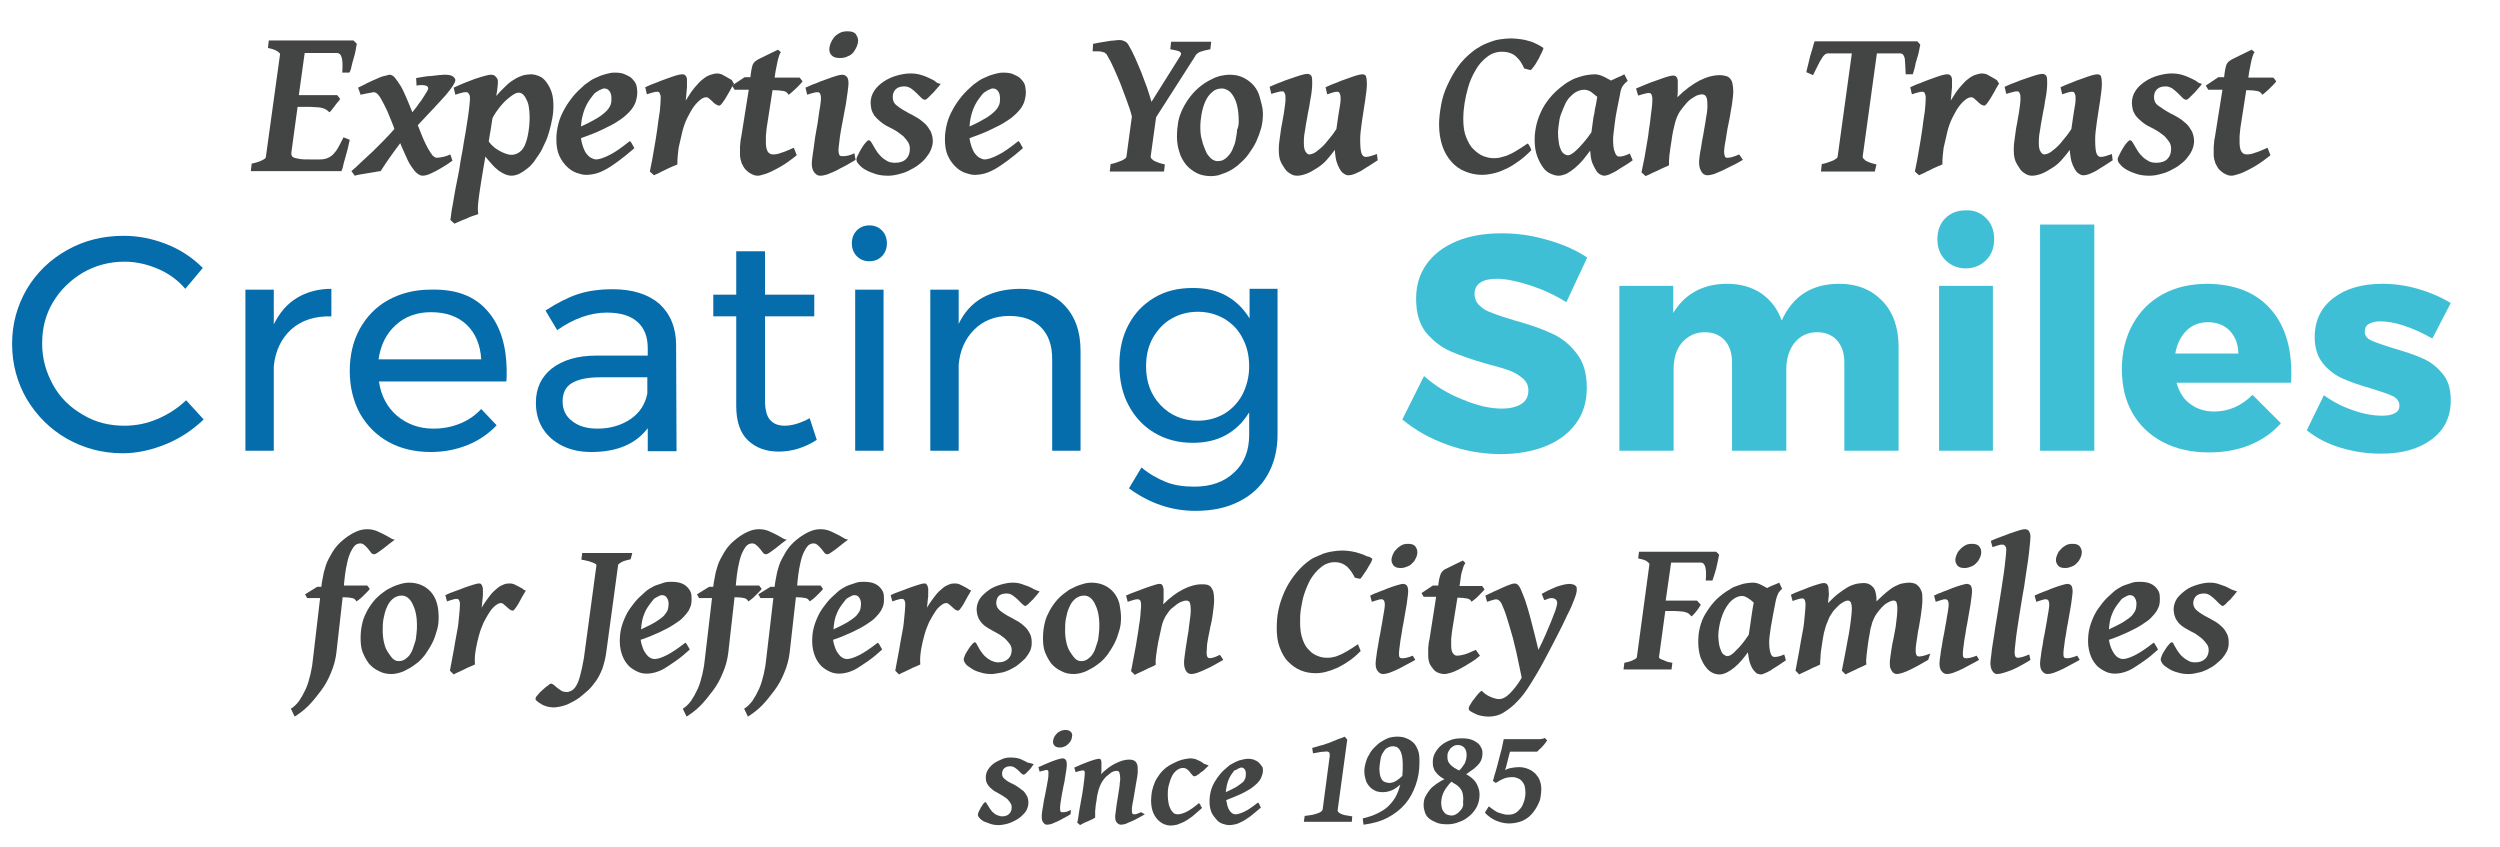 <?xml version="1.0" encoding="utf-8"?>
<!-- Generator: Adobe Illustrator 21.1.0, SVG Export Plug-In . SVG Version: 6.00 Build 0)  -->
<svg version="1.1" id="Layer_1" xmlns="http://www.w3.org/2000/svg" xmlns:xlink="http://www.w3.org/1999/xlink" x="0px" y="0px"
	 viewBox="0 0 599 203" style="enable-background:new 0 0 599 203;" xml:space="preserve">
<style type="text/css">
	.st0{enable-background:new    ;}
	.st1{fill:#066DAD;}
	.st2{fill:#3FBFD5;}
	.st3{fill:#434444;}
</style>
<title>Group 2</title>
<desc>Created with Sketch.</desc>
<g id="Group-2" transform="translate(1309, 148)">
	<g class="st0">
		<path class="st1" d="M-1271.2-83.6c-2.6-1.1-5.2-1.7-8-1.7c-3.6,0-6.9,0.9-9.9,2.6c-3,1.8-5.4,4.1-7.2,7.1c-1.8,3-2.6,6.3-2.6,9.9
			c0,3.6,0.9,6.8,2.6,9.9s4.1,5.4,7.2,7.2c3,1.8,6.3,2.6,9.9,2.6c2.7,0,5.3-0.5,7.9-1.6c2.6-1.1,4.9-2.6,6.9-4.5l4.2,4.6
			c-2.6,2.5-5.6,4.5-9,5.9c-3.4,1.4-6.9,2.2-10.4,2.2c-4.9,0-9.3-1.2-13.4-3.5c-4-2.3-7.2-5.5-9.6-9.5c-2.3-4-3.5-8.4-3.5-13.2
			c0-4.8,1.2-9.1,3.5-13.1c2.4-4,5.6-7.1,9.7-9.4c4.1-2.3,8.6-3.4,13.5-3.4c3.6,0,7,0.7,10.3,2c3.3,1.3,6.2,3.2,8.7,5.7l-4.2,5
			C-1266.4-80.9-1268.6-82.5-1271.2-83.6z"/>
		<path class="st1" d="M-1237.9-76.6c2.3-1.4,5.1-2.2,8.3-2.2v6.6c-3.9-0.1-7.1,0.9-9.6,3.1c-2.4,2.2-3.8,5.1-4.2,8.8V-40h-6.8
			v-38.6h6.8v8.3C-1242-73.1-1240.2-75.2-1237.9-76.6z"/>
		<path class="st1" d="M-1192.2-73.5c3.1,3.5,4.6,8.4,4.6,14.7c0,1,0,1.7-0.1,2.2h-30.5c0.5,3.5,2,6.2,4.3,8.2
			c2.4,2,5.3,3.1,8.7,3.1c2.3,0,4.4-0.4,6.4-1.2c2-0.8,3.7-2,5.1-3.5l3.7,3.9c-1.9,2-4.2,3.6-6.9,4.7c-2.7,1.1-5.6,1.7-8.9,1.7
			c-3.8,0-7.2-0.8-10.1-2.4c-2.9-1.6-5.2-3.9-6.9-6.9c-1.6-3-2.4-6.4-2.4-10.1c0-3.8,0.8-7.2,2.4-10.1c1.6-2.9,3.9-5.3,6.8-6.9
			s6.3-2.5,10-2.5C-1199.8-78.8-1195.3-77.1-1192.2-73.5z M-1193.7-61.9c-0.2-3.5-1.4-6.3-3.5-8.3c-2.1-2-5-3-8.5-3
			c-3.4,0-6.2,1-8.5,3.1s-3.6,4.8-4.1,8.2H-1193.7z"/>
		<path class="st1" d="M-1153.8-40v-5.4c-2.9,3.8-7.4,5.7-13.5,5.7c-2.7,0-5-0.5-7-1.5c-2-1-3.6-2.4-4.7-4.2s-1.6-3.8-1.6-6.1
			c0-3.5,1.3-6.2,3.8-8.2c2.6-2,6.1-3.1,10.7-3.1h12.3v-1.8c0-2.7-0.8-4.8-2.5-6.3c-1.7-1.5-4.1-2.2-7.3-2.2
			c-3.9,0-7.9,1.4-11.9,4.2l-2.8-4.7c2.8-1.8,5.3-3.1,7.7-3.9c2.4-0.8,5.2-1.2,8.4-1.2c4.8,0,8.5,1.2,11.2,3.5c2.6,2.4,4,5.7,4,9.9
			l0.1,25.4H-1153.8z M-1157.9-47.6c2.2-1.5,3.5-3.6,4-6.1v-3.9h-11.3c-3.1,0-5.3,0.5-6.8,1.4c-1.5,0.9-2.2,2.4-2.2,4.4
			c0,2,0.8,3.6,2.3,4.7c1.5,1.2,3.5,1.8,6.1,1.8C-1162.8-45.3-1160.1-46.1-1157.9-47.6z"/>
		<path class="st1" d="M-1113.3-42.6c-3,1.9-6,2.8-9.1,2.8c-3.1,0-5.5-0.9-7.4-2.7s-2.8-4.6-2.8-8.3v-21.4h-5.5v-5.2h5.5v-10.4h6.9
			v10.4h11.8v5.2h-11.8V-52c0,2.1,0.4,3.7,1.2,4.6c0.8,0.9,1.9,1.4,3.5,1.4c1.8,0,3.8-0.6,6-1.8L-1113.3-42.6z"/>
		<path class="st1" d="M-1097.7-92.8c0.8,0.8,1.2,1.9,1.2,3.1s-0.4,2.3-1.2,3.1c-0.8,0.8-1.8,1.2-3,1.2c-1.2,0-2.2-0.4-3-1.2
			c-0.8-0.8-1.2-1.9-1.2-3.1s0.4-2.3,1.2-3.1c0.8-0.8,1.8-1.2,3-1.2C-1099.5-94-1098.5-93.6-1097.7-92.8z M-1104.1-78.6h6.8V-40
			h-6.8V-78.6z"/>
		<path class="st1" d="M-1054-74.9c2.6,2.7,3.9,6.3,3.9,11V-40h-6.8v-22c0-3.3-0.9-5.8-2.7-7.6c-1.8-1.8-4.3-2.7-7.6-2.7
			c-3.5,0-6.3,1.2-8.4,3.3c-2.2,2.2-3.4,5-3.7,8.4V-40h-6.8v-38.6h6.8v8.2c2.6-5.5,7.5-8.3,14.7-8.4
			C-1060.1-78.8-1056.5-77.5-1054-74.9z"/>
		<path class="st1" d="M-1002.9-78.6v34.7c0,3.7-0.8,6.9-2.4,9.7c-1.6,2.8-3.9,4.9-6.9,6.4c-3,1.5-6.4,2.2-10.4,2.2
			c-5.7,0-11-1.8-15.9-5.4l3-5c1.9,1.6,3.9,2.7,5.9,3.5c2,0.8,4.3,1.1,6.7,1.1c4,0,7.2-1.1,9.6-3.4c2.4-2.2,3.6-5.2,3.6-9v-5.4
			c-1.4,2.3-3.2,4.1-5.5,5.4c-2.3,1.3-5,1.9-8,1.9c-3.5,0-6.5-0.8-9.2-2.4c-2.7-1.6-4.7-3.8-6.2-6.6c-1.5-2.8-2.2-6.1-2.2-9.7
			c0-3.6,0.7-6.8,2.2-9.6s3.5-4.9,6.2-6.5c2.7-1.6,5.7-2.3,9.2-2.3c3.1,0,5.8,0.6,8.1,1.9c2.3,1.3,4.1,3.1,5.5,5.4v-7.1H-1002.9z
			 M-1015.6-48.9c1.8-1.1,3.3-2.7,4.3-4.6c1-2,1.6-4.2,1.6-6.7c0-2.5-0.5-4.8-1.6-6.8c-1-2-2.5-3.5-4.3-4.6c-1.9-1.1-4-1.7-6.4-1.7
			c-2.4,0-4.5,0.6-6.4,1.7c-1.9,1.1-3.3,2.7-4.4,4.6c-1.1,2-1.6,4.2-1.6,6.8c0,3.8,1.2,6.9,3.5,9.3c2.3,2.4,5.3,3.7,8.9,3.7
			C-1019.6-47.2-1017.5-47.8-1015.6-48.9z"/>
	</g>
	<g class="st0">
		<path class="st2" d="M-942.6-79.7c-3.1-1-5.7-1.5-7.8-1.5c-1.7,0-3,0.3-3.9,0.9s-1.4,1.5-1.4,2.7c0,1.1,0.4,2.1,1.2,2.8
			c0.8,0.8,1.8,1.4,3.1,1.8c1.2,0.5,3,1.1,5.4,1.8c3.6,1,6.5,2,8.8,3.1c2.3,1,4.3,2.6,5.9,4.7c1.7,2.1,2.5,4.9,2.5,8.3
			s-0.9,6.3-2.7,8.7c-1.8,2.4-4.3,4.2-7.4,5.4c-3.1,1.2-6.6,1.8-10.5,1.8c-4.2,0-8.5-0.7-12.7-2.2c-4.2-1.5-7.8-3.5-10.9-6.1
			l5.2-10.4c2.6,2.3,5.6,4.2,9.2,5.6c3.5,1.5,6.7,2.2,9.4,2.2c2,0,3.6-0.4,4.7-1.1c1.1-0.7,1.7-1.8,1.7-3.2c0-1.2-0.4-2.1-1.3-2.9
			c-0.9-0.8-1.9-1.4-3.2-1.9c-1.3-0.5-3.1-1-5.4-1.6c-3.5-1-6.4-2-8.7-3c-2.3-1-4.2-2.5-5.9-4.5c-1.6-2-2.4-4.7-2.4-8.1
			c0-3.2,0.8-5.9,2.5-8.3c1.7-2.4,4.1-4.2,7.2-5.5c3.1-1.3,6.7-1.9,10.8-1.9c3.7,0,7.3,0.5,11,1.6c3.6,1,6.8,2.4,9.5,4.2l-5,10.7
			C-936.6-77.4-939.5-78.7-942.6-79.7z"/>
		<path class="st2" d="M-858-75.9c2.6,2.7,3.9,6.4,3.9,11V-40h-13v-21.2c0-2.2-0.6-4-1.8-5.3c-1.2-1.3-2.8-1.9-4.7-1.9
			c-2.3,0-4.1,0.9-5.4,2.5c-1.3,1.6-2,3.8-2,6.4V-40h-13v-21.2c0-2.2-0.6-4-1.8-5.3c-1.2-1.3-2.8-1.9-4.7-1.9
			c-2.3,0-4.1,0.9-5.5,2.5c-1.4,1.6-2,3.8-2,6.4V-40H-921v-39.5h12.9v6.5c1.4-2.3,3.1-4,5.3-5.2c2.2-1.2,4.7-1.8,7.6-1.8
			c3.2,0,6,0.8,8.2,2.3c2.3,1.6,3.9,3.7,4.9,6.5c1.3-2.9,3.1-5.1,5.4-6.6c2.4-1.5,5.1-2.2,8.4-2.2C-864-80-860.6-78.6-858-75.9z"/>
		<path class="st2" d="M-833.1-95.7c1.3,1.3,1.9,3,1.9,5c0,2-0.6,3.7-1.9,5c-1.3,1.3-2.9,2-4.9,2c-2,0-3.6-0.7-4.9-2
			c-1.3-1.3-1.9-3-1.9-5c0-2,0.6-3.7,1.9-5c1.3-1.3,2.9-1.9,4.9-1.9C-836-97.7-834.4-97-833.1-95.7z M-844.4-79.5h12.9V-40h-12.9
			V-79.5z"/>
		<path class="st2" d="M-820.2-94.2h13V-40h-13V-94.2z"/>
		<path class="st2" d="M-765.2-74.2c3.5,3.8,5.2,9,5.2,15.6c0,1,0,1.8-0.1,2.3h-27.4c0.6,2.2,1.7,4,3.3,5.1c1.6,1.2,3.5,1.8,5.7,1.8
			c1.7,0,3.3-0.3,4.9-1c1.6-0.7,3-1.7,4.3-3l6.8,6.8c-2,2.3-4.5,4-7.4,5.2c-2.9,1.2-6.2,1.8-9.8,1.8c-4.2,0-7.9-0.8-11.1-2.5
			c-3.2-1.7-5.6-4-7.3-7c-1.7-3-2.5-6.5-2.5-10.5c0-4,0.9-7.6,2.6-10.7c1.7-3.1,4.1-5.5,7.2-7.2c3.1-1.7,6.7-2.5,10.8-2.5
			C-773.6-79.9-768.7-78-765.2-74.2z M-772.7-63.2c0-2.3-0.7-4.1-2-5.5c-1.3-1.4-3.1-2.1-5.3-2.1c-2,0-3.8,0.7-5.1,2
			c-1.4,1.4-2.3,3.2-2.7,5.5H-772.7z"/>
		<path class="st2" d="M-738.7-71c-1.1,0-2,0.2-2.7,0.6c-0.7,0.4-1,1-1,1.9c0,0.9,0.5,1.6,1.6,2.1c1.1,0.5,2.8,1.1,5.1,1.8
			c2.8,0.8,5.2,1.6,7,2.4c1.9,0.8,3.5,2,4.9,3.7c1.4,1.6,2,3.8,2,6.4c0,4-1.5,7.1-4.6,9.4c-3.1,2.3-7.1,3.4-12.1,3.4
			c-3.4,0-6.6-0.5-9.6-1.4c-3.1-0.9-5.8-2.3-8.2-4.2l4.1-8.4c2.2,1.6,4.6,2.8,7,3.6c2.5,0.9,4.8,1.3,7,1.3c1.3,0,2.3-0.2,3-0.6
			c0.8-0.4,1.1-1,1.1-1.8c0-1-0.5-1.7-1.6-2.3c-1.1-0.5-2.8-1.1-5.1-1.8c-2.8-0.8-5.1-1.6-6.9-2.4c-1.8-0.8-3.4-2-4.7-3.6
			c-1.3-1.6-2-3.7-2-6.3c0-4,1.5-7.1,4.5-9.4c3-2.3,6.9-3.4,11.7-3.4c2.9,0,5.7,0.4,8.5,1.2c2.8,0.8,5.4,1.9,7.9,3.4l-4.4,8.5
			C-731.2-69.7-735.4-71-738.7-71z"/>
	</g>
</g>
<g>
	<path class="st3" d="M83.8,33.5c-0.2,0.7-0.3,1.5-0.5,2.2s-0.4,1.5-0.6,2.2c-0.2,0.7-0.4,1.3-0.5,1.9s-0.3,0.9-0.4,1.2H60.1
		l0.2-1.8c1.1-0.2,1.9-0.5,2.5-0.8c0.6-0.3,0.9-0.5,0.9-0.8l3.4-24.6c0-0.2-0.2-0.4-0.6-0.7c-0.5-0.3-1.2-0.6-2.3-0.8l0.2-1.8h20.3
		l0.8,0.8c-0.1,0.4-0.2,1-0.3,1.6c-0.1,0.6-0.3,1.3-0.5,2s-0.4,1.3-0.5,1.9s-0.3,1.1-0.5,1.4h-1.7c0.1-1.5,0.1-2.7-0.1-3.5
		c-0.2-0.8-0.6-1.2-1.2-1.2h-7.7l-1.4,10.1h9.2l0.7,0.9c-0.1,0.2-0.3,0.5-0.6,0.8s-0.5,0.6-0.7,0.9c-0.2,0.3-0.5,0.6-0.7,0.9
		c-0.2,0.3-0.4,0.5-0.6,0.6c-0.2-0.2-0.5-0.5-0.7-0.6c-0.3-0.2-0.6-0.3-0.9-0.4c-0.4-0.1-0.8-0.2-1.3-0.2c-0.5,0-1.1-0.1-1.8-0.1
		h-2.9l-1.5,11c0,0.2,0,0.5,0.1,0.7c0.1,0.2,0.3,0.4,0.6,0.5c0.3,0.1,0.8,0.2,1.4,0.3c0.6,0.1,1.4,0.1,2.4,0.1h2.3
		c0.7,0,1.3-0.1,1.8-0.3s1-0.5,1.4-0.9c0.4-0.4,0.8-0.9,1.2-1.6c0.4-0.7,0.8-1.5,1.3-2.5L83.8,33.5z"/>
	<path class="st3" d="M108.4,38.5c-0.7,0.5-1.4,1-2.1,1.4c-0.7,0.4-1.3,0.8-1.9,1.1c-0.6,0.3-1.2,0.6-1.7,0.8
		c-0.5,0.2-1,0.3-1.4,0.3c-0.5,0-0.9-0.2-1.4-0.6c-0.5-0.4-0.9-1-1.4-1.7c-0.5-0.7-0.9-1.6-1.3-2.5c-0.4-1-0.9-1.9-1.3-3
		c-0.7,0.9-1.4,1.9-2.2,3c-0.8,1.1-1.6,2.3-2.5,3.7c-0.3,0-0.7,0.1-1.3,0.2c-0.6,0.1-1.2,0.2-1.8,0.3c-0.6,0.1-1.2,0.2-1.8,0.3
		c-0.6,0.1-1,0.2-1.3,0.3L84.2,41c0.7-0.6,1.5-1.3,2.4-2.2c0.9-0.8,1.8-1.7,2.7-2.5c0.9-0.9,1.8-1.8,2.7-2.7
		c0.9-0.9,1.7-1.8,2.5-2.7c-0.4-1.2-0.9-2.3-1.3-3.3c-0.4-1.1-0.9-2-1.3-2.8c-0.4-0.8-0.8-1.5-1.2-2c-0.4-0.5-0.8-0.7-1.1-0.7
		c-0.1,0-0.4,0-0.7,0.1c-0.3,0.1-0.7,0.1-1.1,0.2c-0.4,0.1-0.9,0.2-1.4,0.3L85.8,21c0.7-0.3,1.4-0.7,2.2-1.1s1.5-0.7,2.2-1
		c0.7-0.3,1.3-0.6,1.9-0.7s1-0.3,1.2-0.3c0.4,0,0.9,0.2,1.3,0.7c0.4,0.5,0.9,1.2,1.4,2s0.9,1.8,1.4,2.9c0.5,1.1,0.9,2.2,1.4,3.4
		c0.5-0.7,1.1-1.3,1.5-2c0.5-0.6,0.9-1.2,1.2-1.7c0.3-0.5,0.6-0.9,0.8-1.3c0.2-0.3,0.3-0.6,0.3-0.7c0-0.3-0.2-0.6-0.6-0.7
		s-1.1-0.2-2.2,0l-0.1-1.8c0.5-0.1,1.1-0.2,1.8-0.3c0.6-0.1,1.3-0.2,1.9-0.2c0.6-0.1,1.2-0.1,1.7-0.2c0.5,0,1-0.1,1.3-0.1
		c1,0,1.7,0.1,2.1,0.4c0.4,0.3,0.6,0.6,0.6,0.9c0,0.6-0.8,1.8-2.3,3.6c-1.5,1.7-3.8,4.1-6.7,7.2c0.4,1,0.8,2,1.2,3
		c0.4,0.9,0.8,1.8,1.2,2.5s0.8,1.3,1.1,1.7c0.4,0.4,0.7,0.6,1.1,0.6c0.4,0,0.9-0.1,1.4-0.2c0.6-0.1,1.2-0.3,1.8-0.6L108.4,38.5z"/>
	<path class="st3" d="M119.3,19.5c0,0.7-0.1,1.8-0.4,3.5c0.9-1.1,1.8-1.9,2.5-2.6s1.5-1.2,2.2-1.6c0.7-0.4,1.3-0.6,1.9-0.8
		c0.6-0.1,1.2-0.2,1.7-0.2c0.7,0,1.4,0.2,2.1,0.5c0.7,0.3,1.2,0.8,1.7,1.5c0.5,0.7,0.9,1.5,1.2,2.4c0.3,1,0.4,2,0.4,3.3
		c0,1-0.1,2-0.3,3c-0.2,1-0.4,2-0.7,3c-0.3,1-0.6,2-1.1,2.9c-0.4,0.9-0.8,1.8-1.3,2.5c-0.4,0.6-0.8,1.2-1.3,1.9
		c-0.5,0.6-1,1.2-1.6,1.6c-0.6,0.5-1.2,0.9-1.8,1.2c-0.6,0.3-1.3,0.5-2,0.5c-0.4,0-0.9-0.1-1.4-0.3c-0.5-0.2-1-0.5-1.6-0.9
		c-0.5-0.4-1.1-0.9-1.6-1.5s-1.1-1.2-1.6-1.9l-0.6,3.5c-0.3,1.7-0.5,3.2-0.7,4.4c-0.2,1.2-0.3,2.2-0.4,3c-0.1,0.8-0.1,1.4-0.1,1.9
		c0,0.5,0.1,0.8,0.1,1c-0.2,0.1-0.6,0.2-1.2,0.4s-1.1,0.4-1.7,0.7c-0.6,0.2-1.2,0.5-1.7,0.7c-0.5,0.2-0.9,0.4-1.1,0.5l-1-0.9
		c0.1-0.5,0.2-1.2,0.3-2.2c0.2-1,0.4-2.1,0.6-3.4c0.2-1.3,0.5-2.7,0.8-4.2c0.3-1.5,0.6-3,0.8-4.6c0.3-1.6,0.6-3.1,0.8-4.6
		c0.3-1.5,0.5-2.9,0.7-4.2s0.4-2.5,0.5-3.5c0.1-1,0.2-1.8,0.2-2.3c0-0.4,0-0.7-0.1-0.9c-0.1-0.2-0.2-0.4-0.3-0.5s-0.2-0.2-0.4-0.2
		c-0.1,0-0.3,0-0.4,0c-0.1,0-0.4,0-0.6,0.1c-0.3,0.1-0.5,0.1-0.8,0.2c-0.3,0.1-0.6,0.2-0.9,0.3l-0.4-1.7c0.7-0.3,1.5-0.7,2.5-1.1
		s1.8-0.7,2.6-1c0.9-0.3,1.6-0.5,2.3-0.7s1.2-0.3,1.5-0.3c0.4,0,0.8,0.1,1,0.3S119.3,18.8,119.3,19.5z M124.3,22.2
		c-0.3,0-0.7,0.1-1.2,0.4c-0.5,0.3-1,0.7-1.6,1.2c-0.6,0.5-1.2,1.2-1.8,1.9c-0.6,0.8-1.2,1.6-1.7,2.6c-0.1,0.8-0.3,1.7-0.4,2.6
		c-0.2,0.9-0.3,1.9-0.5,3c0.3,0.4,0.6,0.8,1.1,1.2c0.4,0.4,0.9,0.7,1.4,1c0.5,0.3,1,0.5,1.5,0.7c0.5,0.2,1,0.3,1.4,0.3
		c0.7,0,1.3-0.2,1.9-0.6c0.6-0.4,1-1,1.3-1.6c0.4-0.9,0.7-1.9,0.9-3.2c0.2-1.2,0.3-2.4,0.3-3.7c0-0.9-0.1-1.7-0.2-2.4
		c-0.1-0.7-0.3-1.3-0.6-1.8c-0.2-0.5-0.5-0.9-0.8-1.2C124.9,22.3,124.6,22.2,124.3,22.2z"/>
	<path class="st3" d="M152.7,22.2c0,0.5-0.1,1-0.2,1.5c-0.1,0.5-0.3,1.1-0.6,1.6c-0.3,0.6-0.8,1.2-1.4,1.8c-0.6,0.6-1.4,1.3-2.4,1.9
		c-1,0.7-2.2,1.3-3.7,2c-1.4,0.7-3.2,1.4-5.2,2.1c0.1,0.8,0.3,1.5,0.5,2.1c0.2,0.6,0.5,1.2,0.8,1.6s0.7,0.8,1.1,1
		c0.4,0.2,0.8,0.4,1.2,0.4c0.7,0,1.7-0.3,3.1-1c1.3-0.6,3-1.8,5-3.4c0.1,0,0.2,0.2,0.3,0.3s0.2,0.3,0.3,0.5c0.1,0.2,0.2,0.4,0.3,0.5
		c0.1,0.2,0.1,0.3,0.2,0.4c-1.4,1.2-2.6,2.2-3.7,3c-1.1,0.8-2.1,1.5-3,2c-0.9,0.5-1.8,0.9-2.6,1.1c-0.8,0.2-1.6,0.3-2.3,0.3
		c-0.7,0-1.4-0.2-2.3-0.5c-0.8-0.3-1.6-0.8-2.3-1.5c-0.7-0.7-1.3-1.5-1.8-2.6c-0.5-1.1-0.7-2.4-0.7-4c0-1.3,0.2-2.5,0.5-3.7
		c0.3-1.2,0.8-2.3,1.4-3.4c0.6-1.1,1.3-2.1,2.1-3.1c0.8-1,1.8-1.9,2.8-2.8c0.4-0.3,0.8-0.6,1.4-1s1.1-0.6,1.8-0.9
		c0.6-0.3,1.3-0.5,2-0.7s1.3-0.3,2-0.3c0.9,0,1.8,0.1,2.4,0.4c0.7,0.3,1.3,0.6,1.7,1c0.4,0.4,0.8,0.9,1,1.4S152.7,21.7,152.7,22.2z
		 M142.1,22.8c-0.8,1-1.5,2-2,3.3s-0.8,2.6-0.9,4.2c1.6-0.7,2.9-1.4,3.9-2c1-0.6,1.7-1.2,2.2-1.7c0.5-0.5,0.8-1,1-1.5s0.2-1,0.2-1.6
		c0-0.8-0.2-1.3-0.5-1.7c-0.3-0.4-0.7-0.6-1.2-0.6c-0.1,0-0.3,0-0.5,0.1c-0.2,0.1-0.4,0.2-0.7,0.3c-0.2,0.1-0.5,0.3-0.8,0.5
		S142.3,22.5,142.1,22.8z"/>
	<path class="st3" d="M175.9,20c-0.1,0.2-0.3,0.4-0.5,0.8s-0.4,0.7-0.6,1.1c-0.2,0.4-0.5,0.8-0.7,1.2c-0.2,0.4-0.5,0.8-0.7,1.1
		c-0.2,0.3-0.4,0.6-0.6,0.8c-0.2,0.2-0.3,0.3-0.4,0.3c-0.3,0-0.6-0.1-0.9-0.3c-0.3-0.2-0.6-0.4-0.8-0.7c-0.3-0.2-0.5-0.5-0.8-0.7
		c-0.2-0.2-0.5-0.3-0.7-0.3c-0.4,0-0.9,0.2-1.4,0.6c-0.5,0.4-1.1,1-1.6,1.7s-1,1.6-1.5,2.6c-0.5,1-0.9,2.1-1.2,3.3
		c-0.3,1.2-0.6,2.5-0.9,3.9c-0.2,1.4-0.3,2.7-0.3,4c-0.3,0.1-0.7,0.3-1.2,0.5c-0.5,0.2-1.1,0.5-1.7,0.8c-0.6,0.3-1.1,0.5-1.6,0.8
		c-0.5,0.2-0.9,0.4-1.1,0.5l-1-0.9c0.4-1.8,0.7-3.5,1-5.3s0.6-3.4,0.8-5c0.2-1.6,0.4-3,0.6-4.2c0.1-1.2,0.2-2.2,0.2-3
		c0-0.4,0-0.7-0.1-0.9s-0.1-0.4-0.2-0.5c-0.1-0.1-0.2-0.2-0.3-0.2c-0.1,0-0.3,0-0.4,0c-0.2,0-0.4,0-0.6,0.1
		c-0.3,0.1-0.5,0.1-0.8,0.2c-0.3,0.1-0.6,0.2-0.9,0.3l-0.4-1.7c0.7-0.3,1.5-0.7,2.4-1c0.9-0.4,1.8-0.7,2.6-1
		c0.9-0.3,1.6-0.6,2.3-0.8c0.7-0.2,1.2-0.3,1.5-0.3c0.2,0,0.4,0,0.6,0.1c0.1,0.1,0.3,0.2,0.4,0.4c0.1,0.2,0.2,0.4,0.2,0.8
		s0,0.7,0,1.2c0,0.2,0,0.4,0,0.7c0,0.3-0.1,0.6-0.1,1c0,0.4-0.1,0.7-0.1,1.1c0,0.4-0.1,0.7-0.1,1c0.8-1.3,1.5-2.4,2.2-3.2
		s1.3-1.5,2-2c0.6-0.5,1.2-0.8,1.8-1s1.1-0.3,1.6-0.3c0.3,0,0.6,0.1,1,0.2c0.4,0.2,0.7,0.4,1.1,0.6c0.4,0.2,0.8,0.5,1.2,0.7
		S175.5,19.8,175.9,20z"/>
	<path class="st3" d="M190.9,37.2c-0.9,0.7-1.8,1.4-2.7,2c-0.9,0.6-1.8,1.1-2.6,1.5c-0.8,0.4-1.6,0.8-2.3,1
		c-0.7,0.2-1.3,0.4-1.7,0.4c-0.5,0-1-0.1-1.5-0.4c-0.5-0.2-1-0.6-1.4-1s-0.7-1-1-1.6c-0.2-0.6-0.4-1.3-0.4-2c0-0.3,0-0.6,0-0.9
		c0-0.3,0-0.6,0-1s0.1-0.7,0.1-1.1c0-0.4,0.1-0.8,0.2-1.3l1.8-11.3h-3.4l-0.6-1l3-2h1.4l0.1-0.9c0.1-0.7,0.2-1.2,0.3-1.6
		c0.1-0.4,0.2-0.7,0.4-0.9c0.1-0.2,0.3-0.4,0.5-0.5c0.2-0.1,0.4-0.3,0.6-0.4l4.7-2.3l0.7,0.6c-0.1,0.1-0.3,0.4-0.4,0.8
		c-0.1,0.3-0.3,0.8-0.4,1.4c-0.1,0.6-0.3,1.4-0.5,2.5l-0.2,1.4h6l0.7,0.9c-0.2,0.2-0.4,0.5-0.7,0.8c-0.3,0.3-0.7,0.7-1,1
		s-0.7,0.6-1,0.9c-0.3,0.3-0.5,0.4-0.7,0.5c-0.2-0.5-0.6-0.8-1.2-0.9c-0.6-0.1-1.4-0.2-2.5-0.2h-0.1l-1.4,9c0,0.3-0.1,0.6-0.1,1
		c0,0.4-0.1,0.7-0.1,1s0,0.6,0,0.9c0,0.3,0,0.5,0,0.7c0,1,0.2,1.8,0.5,2.2c0.3,0.4,0.7,0.6,1.2,0.6c0.6,0,1.3-0.1,2-0.4
		c0.8-0.2,1.8-0.7,3-1.2L190.9,37.2z"/>
	<path class="st3" d="M205,38.3c-0.8,0.5-1.6,0.9-2.4,1.4c-0.8,0.4-1.6,0.8-2.3,1.2c-0.8,0.4-1.5,0.6-2.1,0.9
		c-0.7,0.2-1.2,0.3-1.7,0.3c-0.6,0-1-0.3-1.4-0.8c-0.4-0.5-0.6-1.2-0.6-2.1c0-0.5,0.1-1.2,0.2-2c0.1-0.8,0.3-1.8,0.4-2.8
		s0.3-2.1,0.5-3.2s0.4-2.1,0.5-3.1s0.3-1.9,0.4-2.6c0.1-0.8,0.2-1.4,0.2-1.8c0-0.4,0-0.7-0.1-0.9c0-0.2-0.1-0.4-0.2-0.5
		s-0.2-0.2-0.3-0.2c-0.1,0-0.3,0-0.4,0c-0.1,0-0.3,0-0.6,0.1s-0.5,0.1-0.8,0.2c-0.3,0.1-0.6,0.2-0.9,0.3l-0.4-1.7
		c0.7-0.3,1.5-0.7,2.4-1c0.9-0.4,1.7-0.7,2.6-1c0.8-0.3,1.6-0.6,2.3-0.8c0.7-0.2,1.2-0.3,1.5-0.3c0.5,0,0.8,0.2,1.1,0.5
		c0.3,0.3,0.4,0.9,0.4,1.6c0,0.5-0.1,1.1-0.2,2c-0.1,0.9-0.3,1.8-0.4,2.8c-0.2,1-0.4,2.1-0.6,3.2c-0.2,1.1-0.4,2.2-0.6,3.2
		c-0.2,1-0.3,2-0.4,2.8c-0.1,0.9-0.2,1.5-0.2,2c0,0.5,0.1,0.9,0.2,1.1c0.1,0.2,0.3,0.3,0.6,0.3c0.2,0,0.5,0,0.7,0
		c0.2,0,0.5-0.1,0.7-0.1c0.2-0.1,0.5-0.1,0.7-0.2c0.3-0.1,0.6-0.2,0.9-0.4L205,38.3z M205.6,9.7c0,0.5-0.1,0.9-0.3,1.4
		c-0.2,0.5-0.5,1-0.8,1.4s-0.8,0.8-1.4,1c-0.5,0.3-1.2,0.4-1.9,0.4c-0.9,0-1.5-0.2-1.9-0.6c-0.4-0.4-0.6-0.9-0.6-1.5
		c0-0.4,0.1-0.9,0.3-1.4s0.5-1,0.8-1.4s0.8-0.8,1.4-1.1c0.5-0.3,1.2-0.4,1.9-0.4c0.9,0,1.5,0.2,1.9,0.6
		C205.4,8.7,205.6,9.2,205.6,9.7z"/>
	<path class="st3" d="M225.4,20.1c-0.3,0.4-0.6,0.8-1,1.2s-0.7,0.9-1.1,1.2c-0.4,0.4-0.7,0.7-1,1s-0.5,0.4-0.7,0.4
		c-0.3,0-0.6-0.2-0.9-0.5s-0.7-0.7-1.1-1.1c-0.4-0.4-0.9-0.8-1.3-1.1c-0.5-0.3-1-0.5-1.6-0.5c-0.9,0-1.6,0.2-2.1,0.7
		c-0.5,0.5-0.7,1.1-0.7,1.9c0,0.8,0.3,1.5,1,2c0.7,0.6,1.7,1.2,3,1.9c0.7,0.3,1.3,0.7,2,1.1c0.7,0.4,1.2,0.9,1.8,1.4
		c0.5,0.5,0.9,1.1,1.3,1.8c0.3,0.7,0.5,1.5,0.5,2.3c0,0.8-0.2,1.5-0.5,2.2c-0.3,0.7-0.8,1.4-1.3,2c-0.5,0.6-1.2,1.2-1.9,1.7
		c-0.7,0.5-1.5,0.9-2.3,1.3s-1.6,0.6-2.4,0.8c-0.8,0.2-1.6,0.3-2.3,0.3c-1.1,0-2-0.1-3-0.4c-0.9-0.3-1.7-0.6-2.4-1
		c-0.7-0.4-1.2-0.8-1.6-1.3c-0.4-0.4-0.6-0.8-0.6-1.2c0-0.2,0.1-0.6,0.4-1.1c0.2-0.5,0.5-1,0.8-1.5c0.3-0.5,0.6-1,1-1.4
		c0.3-0.4,0.6-0.6,0.8-0.6c0.1,0,0.3,0.1,0.5,0.4c0.2,0.3,0.4,0.6,0.6,1c0.2,0.4,0.5,0.8,0.8,1.3c0.3,0.5,0.7,0.9,1.1,1.3
		s0.9,0.7,1.4,1c0.5,0.3,1.2,0.4,1.9,0.4c1.1,0,2-0.3,2.6-0.9c0.6-0.6,0.9-1.4,0.9-2.4c0-0.6-0.1-1.1-0.4-1.6
		c-0.3-0.5-0.7-0.9-1.1-1.4c-0.5-0.4-1-0.8-1.6-1.2c-0.6-0.4-1.2-0.7-1.8-1c-0.9-0.4-1.6-0.9-2.2-1.4c-0.6-0.5-1-0.9-1.4-1.4
		c-0.3-0.5-0.6-1-0.7-1.5c-0.1-0.5-0.2-1-0.2-1.6c0-1,0.3-2,0.9-2.9c0.6-0.9,1.4-1.6,2.3-2.2c0.9-0.6,2-1.1,3.1-1.4
		c1.1-0.3,2.2-0.5,3.2-0.5c0.9,0,1.7,0.1,2.4,0.3c0.7,0.2,1.3,0.4,1.9,0.7c0.6,0.3,1.1,0.5,1.6,0.8C224.3,19.8,224.8,20,225.4,20.1z
		"/>
	<path class="st3" d="M245.8,22.2c0,0.5-0.1,1-0.2,1.5c-0.1,0.5-0.3,1.1-0.6,1.6c-0.3,0.6-0.8,1.2-1.4,1.8c-0.6,0.6-1.4,1.3-2.4,1.9
		c-1,0.7-2.2,1.3-3.7,2c-1.4,0.7-3.2,1.4-5.2,2.1c0.1,0.8,0.3,1.5,0.5,2.1c0.2,0.6,0.5,1.2,0.8,1.6s0.7,0.8,1.1,1
		c0.4,0.2,0.8,0.4,1.2,0.4c0.7,0,1.7-0.3,3.1-1c1.3-0.6,3-1.8,5-3.4c0.1,0,0.2,0.2,0.3,0.3s0.2,0.3,0.3,0.5c0.1,0.2,0.2,0.4,0.3,0.5
		c0.1,0.2,0.1,0.3,0.2,0.4c-1.4,1.2-2.6,2.2-3.7,3c-1.1,0.8-2.1,1.5-3,2c-0.9,0.5-1.8,0.9-2.6,1.1c-0.8,0.2-1.6,0.3-2.3,0.3
		c-0.7,0-1.4-0.2-2.3-0.5c-0.8-0.3-1.6-0.8-2.3-1.5c-0.7-0.7-1.3-1.5-1.8-2.6c-0.5-1.1-0.7-2.4-0.7-4c0-1.3,0.2-2.5,0.5-3.7
		c0.3-1.2,0.8-2.3,1.4-3.4c0.6-1.1,1.3-2.1,2.1-3.1c0.8-1,1.8-1.9,2.8-2.8c0.4-0.3,0.8-0.6,1.4-1s1.1-0.6,1.8-0.9
		c0.6-0.3,1.3-0.5,2-0.7s1.3-0.3,2-0.3c0.9,0,1.8,0.1,2.4,0.4c0.7,0.3,1.3,0.6,1.7,1c0.4,0.4,0.8,0.9,1,1.4S245.8,21.7,245.8,22.2z
		 M235.2,22.8c-0.8,1-1.5,2-2,3.3s-0.8,2.6-0.9,4.2c1.6-0.7,2.9-1.4,3.9-2c1-0.6,1.7-1.2,2.2-1.7c0.5-0.5,0.8-1,1-1.5s0.2-1,0.2-1.6
		c0-0.8-0.2-1.3-0.5-1.7c-0.3-0.4-0.7-0.6-1.2-0.6c-0.1,0-0.3,0-0.5,0.1c-0.2,0.1-0.4,0.2-0.7,0.3c-0.2,0.1-0.5,0.3-0.8,0.5
		S235.4,22.5,235.2,22.8z"/>
	<path class="st3" d="M278.9,41.1h-13l0.2-1.8c0.7-0.1,1.3-0.3,1.8-0.5c0.5-0.2,0.9-0.3,1.2-0.5c0.3-0.2,0.5-0.3,0.6-0.4
		c0.1-0.1,0.2-0.3,0.2-0.4l1.3-9.6c-0.3-1.3-0.8-2.6-1.3-4c-0.5-1.4-1-2.7-1.5-4c-0.5-1.3-1.1-2.5-1.6-3.7c-0.5-1.1-1-2.1-1.5-2.9
		c-0.1-0.2-0.2-0.4-0.4-0.5c-0.1-0.1-0.3-0.3-0.6-0.3c-0.2-0.1-0.6-0.2-1-0.2c-0.4,0-0.9,0-1.5,0l0.1-1.8c0.5-0.1,1-0.2,1.6-0.3
		c0.6-0.1,1.2-0.2,1.8-0.3c0.6-0.1,1.2-0.2,1.7-0.2c0.5-0.1,1-0.1,1.3-0.1c0.4,0,0.8,0.1,1.2,0.3s0.7,0.5,0.9,0.9
		c0.5,0.8,1,1.8,1.5,2.9s1,2.3,1.5,3.5c0.5,1.2,0.9,2.5,1.4,3.7c0.4,1.3,0.8,2.4,1.1,3.5l6.9-11c0.3-0.4,0.2-0.8-0.1-1
		c-0.3-0.2-1.1-0.4-2.3-0.6l0.2-1.8h9.6l-0.2,1.8c-0.5,0.1-1,0.2-1.4,0.3s-0.7,0.2-1,0.3c-0.3,0.1-0.5,0.3-0.7,0.4
		c-0.2,0.2-0.4,0.3-0.5,0.6L277,28.1l-1.3,9.4c0,0.1,0,0.2,0.1,0.4c0.1,0.1,0.3,0.3,0.5,0.5c0.3,0.2,0.6,0.3,1.1,0.5
		c0.4,0.2,1,0.3,1.7,0.5L278.9,41.1z"/>
	<path class="st3" d="M302.6,27.2c0,1.1-0.1,2.2-0.4,3.4c-0.3,1.1-0.7,2.2-1.2,3.3c-0.5,1.1-1.2,2.1-1.9,3.1c-0.7,1-1.6,1.8-2.5,2.6
		c-0.4,0.3-0.9,0.7-1.4,1c-0.5,0.3-1.1,0.6-1.6,0.8c-0.6,0.2-1.1,0.4-1.7,0.6c-0.6,0.1-1.1,0.2-1.6,0.2c-1.3,0-2.5-0.2-3.5-0.7
		c-1-0.5-1.9-1.2-2.6-2c-0.7-0.9-1.3-1.9-1.6-3c-0.4-1.2-0.6-2.4-0.6-3.8c0-1.2,0.1-2.3,0.3-3.5c0.2-1.1,0.6-2.2,1.1-3.2
		c0.5-1,1.1-2,1.9-3c0.8-1,1.7-1.9,2.8-2.7c0.4-0.3,0.9-0.6,1.4-0.9c0.5-0.3,1.1-0.5,1.6-0.8c0.6-0.2,1.1-0.4,1.7-0.5
		c0.6-0.1,1.2-0.2,1.7-0.2c1.3,0,2.4,0.2,3.4,0.7s1.8,1.1,2.5,1.9c0.7,0.8,1.2,1.8,1.5,3S302.6,25.8,302.6,27.2z M296.8,29.1
		c0-1.3-0.1-2.4-0.3-3.4c-0.2-1-0.5-1.8-0.9-2.5c-0.4-0.7-0.8-1.2-1.3-1.5s-1-0.5-1.5-0.5c-1,0-1.8,0.3-2.4,0.9
		c-0.7,0.6-1.2,1.3-1.6,2.2c-0.4,0.9-0.7,1.9-0.9,3s-0.3,2.2-0.3,3.2c0,1.1,0.1,2.2,0.4,3.1c0.2,1,0.6,1.8,0.9,2.6s0.8,1.3,1.3,1.8
		c0.5,0.4,1,0.6,1.5,0.6c0.6,0,1.2-0.1,1.6-0.4c0.5-0.3,0.9-0.7,1.3-1.2c0.4-0.5,0.7-1.1,0.9-1.7c0.3-0.6,0.5-1.3,0.6-2
		s0.3-1.4,0.3-2.2C296.7,30.5,296.8,29.8,296.8,29.1z"/>
	<path class="st3" d="M330.1,38.4c-0.7,0.4-1.3,0.9-2,1.3c-0.7,0.4-1.3,0.8-1.9,1.2c-0.6,0.3-1.2,0.6-1.7,0.8
		c-0.5,0.2-1,0.3-1.4,0.3c-0.4,0-0.7-0.1-1.1-0.4c-0.4-0.2-0.7-0.6-1-1.1c-0.3-0.5-0.6-1.2-0.8-1.9c-0.2-0.8-0.3-1.7-0.4-2.7
		c-0.6,0.9-1.3,1.7-2,2.5c-0.7,0.8-1.5,1.4-2.3,1.9s-1.6,1-2.4,1.3c-0.8,0.3-1.6,0.5-2.3,0.5c-0.5,0-1-0.1-1.5-0.4
		c-0.5-0.3-1-0.6-1.4-1.2s-0.8-1.2-1.1-1.9c-0.3-0.8-0.4-1.6-0.4-2.7c0-0.5,0-1.1,0.1-1.8c0.1-0.7,0.2-1.4,0.3-2.2
		c0.1-0.8,0.2-1.6,0.4-2.4c0.1-0.8,0.3-1.6,0.4-2.3c0.1-0.8,0.2-1.4,0.3-2.1c0.1-0.6,0.1-1.1,0.1-1.6c0-0.4,0-0.7-0.1-0.9
		s-0.1-0.4-0.2-0.5c-0.1-0.1-0.2-0.2-0.3-0.2c-0.1,0-0.3,0-0.4,0c-0.1,0-0.4,0-0.6,0.1s-0.5,0.1-0.8,0.2c-0.3,0.1-0.6,0.2-1,0.3
		l-0.4-1.7c0.7-0.3,1.5-0.7,2.4-1c0.9-0.4,1.8-0.7,2.7-1s1.7-0.6,2.4-0.8c0.7-0.2,1.2-0.3,1.5-0.3c0.5,0,0.8,0.2,1,0.5
		c0.2,0.3,0.2,0.9,0.2,1.6c0,0.5,0,1.1-0.1,1.9c-0.1,0.8-0.2,1.6-0.4,2.5c-0.1,0.9-0.3,1.9-0.5,2.8c-0.2,1-0.3,1.9-0.5,2.8
		c-0.1,0.9-0.3,1.8-0.4,2.5c-0.1,0.8-0.1,1.4-0.1,1.9c0,0.9,0.1,1.7,0.4,2.1c0.3,0.5,0.6,0.7,0.9,0.7c0.3,0,0.6-0.1,1.1-0.3
		c0.4-0.2,0.9-0.6,1.5-1.1s1.2-1.1,1.8-1.9c0.7-0.8,1.4-1.7,2.1-2.8c0.1-0.7,0.2-1.4,0.3-2.1c0.1-0.7,0.2-1.4,0.3-2
		c0.1-0.6,0.2-1.2,0.3-1.8c0.1-0.6,0.1-1,0.1-1.4c0-0.4,0-0.7-0.1-0.9s-0.1-0.4-0.2-0.5s-0.2-0.2-0.3-0.2c-0.1,0-0.2,0-0.4,0
		c-0.1,0-0.3,0-0.6,0.1s-0.5,0.1-0.7,0.2c-0.3,0.1-0.6,0.2-0.9,0.3l-0.4-1.7c0.7-0.3,1.5-0.7,2.4-1c0.9-0.4,1.7-0.7,2.6-1
		s1.6-0.6,2.3-0.8c0.7-0.2,1.2-0.3,1.5-0.3c0.5,0,0.8,0.2,0.9,0.5c0.1,0.3,0.2,0.9,0.2,1.6c0,0.5,0,1.1-0.1,1.8
		c-0.1,0.7-0.2,1.5-0.3,2.3c-0.1,0.8-0.3,1.7-0.4,2.6c-0.1,0.9-0.3,1.7-0.4,2.6c-0.1,0.8-0.2,1.6-0.3,2.4c-0.1,0.7-0.1,1.4-0.1,1.9
		c0,1.5,0.1,2.6,0.3,3.2c0.2,0.6,0.6,0.9,1,0.9c0.4,0,0.8-0.1,1.2-0.2c0.4-0.1,0.9-0.3,1.5-0.5L330.1,38.4z"/>
	<path class="st3" d="M369.8,11.5c0,0,0,0.2-0.1,0.4c-0.1,0.2-0.2,0.6-0.4,0.9c-0.2,0.4-0.4,0.7-0.6,1.2c-0.2,0.4-0.5,0.8-0.7,1.2
		s-0.5,0.7-0.7,1c-0.2,0.3-0.4,0.5-0.6,0.6l-1.5-0.4c-0.2-0.5-0.5-1-0.8-1.5s-0.7-0.9-1.1-1.3c-0.4-0.4-0.9-0.7-1.5-0.9
		s-1.2-0.3-1.9-0.3c-0.7,0-1.3,0.1-1.9,0.3c-0.6,0.2-1.2,0.5-1.9,1.1c-1,0.8-1.9,1.8-2.6,3.1c-0.7,1.2-1.3,2.5-1.7,3.9
		c-0.4,1.4-0.7,2.7-0.9,4c-0.2,1.3-0.3,2.5-0.3,3.6c0,1.8,0.2,3.3,0.7,4.5c0.5,1.2,1,2.2,1.8,2.9c0.7,0.7,1.5,1.3,2.3,1.6
		c0.8,0.3,1.6,0.5,2.4,0.5c0.4,0,0.9,0,1.4-0.1s1.1-0.3,1.8-0.5c0.7-0.3,1.4-0.6,2.2-1.1c0.8-0.5,1.8-1.1,2.8-1.8
		c0.1,0,0.2,0.1,0.3,0.3c0.1,0.2,0.2,0.3,0.3,0.5c0.1,0.2,0.2,0.4,0.2,0.5c0.1,0.2,0.1,0.3,0.1,0.3c-1.1,1.1-2.2,2.1-3.3,2.8
		c-1.1,0.8-2.1,1.4-3.1,1.8c-1,0.5-2,0.8-2.9,1c-0.9,0.2-1.8,0.3-2.5,0.3c-1.4,0-2.8-0.3-4-0.8c-1.3-0.5-2.4-1.3-3.3-2.3
		c-0.9-1-1.7-2.3-2.2-3.8c-0.5-1.5-0.8-3.2-0.8-5.1c0-1.6,0.2-3.1,0.5-4.8s0.8-3.2,1.5-4.7c0.7-1.5,1.5-3,2.5-4.4
		c1-1.4,2.2-2.6,3.6-3.7c0.6-0.5,1.3-0.9,2-1.3c0.7-0.4,1.5-0.7,2.3-1c0.8-0.3,1.6-0.5,2.4-0.6c0.8-0.1,1.6-0.2,2.4-0.2
		c0.8,0,1.6,0.1,2.4,0.2c0.8,0.1,1.5,0.3,2.2,0.5c0.7,0.2,1.3,0.5,1.9,0.8C368.9,10.9,369.4,11.2,369.8,11.5z"/>
	<path class="st3" d="M391.2,38.4c-0.7,0.5-1.4,1-2.1,1.4c-0.7,0.4-1.3,0.8-1.9,1.2c-0.6,0.3-1.1,0.6-1.6,0.8
		c-0.5,0.2-0.9,0.3-1.2,0.3c-0.3,0-0.6-0.1-1-0.3c-0.4-0.2-0.7-0.5-1-1c-0.3-0.5-0.6-1.1-0.9-1.8c-0.3-0.8-0.4-1.7-0.5-2.9
		c-0.5,0.7-1.1,1.4-1.7,2.2c-0.6,0.7-1.2,1.3-1.9,1.9c-0.7,0.6-1.3,1-2,1.4c-0.7,0.3-1.4,0.5-2,0.5c-0.6,0-1.2-0.2-1.9-0.5
		c-0.7-0.3-1.3-0.8-1.8-1.5s-1-1.6-1.4-2.7c-0.4-1.1-0.6-2.4-0.6-4c0-1.3,0.2-2.6,0.5-3.8c0.3-1.2,0.8-2.4,1.4-3.6
		c0.6-1.1,1.4-2.2,2.3-3.2c0.9-1,2-1.9,3.1-2.7c0.4-0.3,0.9-0.6,1.5-0.9c0.5-0.3,1.1-0.5,1.7-0.7c0.6-0.2,1.3-0.4,1.9-0.5
		c0.7-0.1,1.4-0.2,2-0.2s1.4,0.2,2,0.5c0.7,0.3,1.3,0.7,1.9,1c0.6-0.3,1.1-0.5,1.7-0.8c0.6-0.2,1.1-0.5,1.5-0.7l0.8,1.6
		c-0.3,0.2-0.5,0.4-0.7,0.6c-0.2,0.2-0.3,0.4-0.5,0.6c-0.1,0.2-0.3,0.5-0.4,0.9c-0.1,0.3-0.2,0.8-0.3,1.4c-0.2,1.2-0.5,2.3-0.7,3.5
		c-0.2,1.1-0.4,2.1-0.5,3.1c-0.1,0.9-0.2,1.8-0.3,2.5c-0.1,0.7-0.1,1.3-0.1,1.6c0,1.1,0.1,2.1,0.4,2.8c0.2,0.7,0.6,1.1,0.9,1.1
		c0.3,0,0.7,0,1.1-0.1c0.4-0.1,0.9-0.3,1.6-0.6L391.2,38.4z M381.3,31.7c0.1-0.7,0.2-1.4,0.3-2.2c0.1-0.8,0.2-1.6,0.4-2.3
		c0.1-0.8,0.2-1.5,0.4-2.2c0.1-0.7,0.2-1.3,0.3-1.8c-0.5-0.4-1-0.8-1.5-1.2c-0.5-0.3-1.1-0.5-1.6-0.5c-0.7,0-1.3,0.2-1.9,0.5
		c-0.6,0.3-1.1,0.8-1.6,1.3c-0.5,0.5-0.9,1.2-1.2,1.9c-0.3,0.7-0.6,1.4-0.9,2.2s-0.4,1.5-0.5,2.3c-0.1,0.8-0.2,1.5-0.2,2.1
		c0,0.9,0.1,1.7,0.2,2.4c0.1,0.7,0.3,1.3,0.5,1.7c0.2,0.5,0.5,0.8,0.8,1c0.3,0.2,0.6,0.3,0.9,0.3c0.5,0,1.3-0.5,2.2-1.4
		S380.1,33.5,381.3,31.7z"/>
	<path class="st3" d="M417.6,38.3c-0.7,0.4-1.5,0.9-2.4,1.3c-0.8,0.4-1.6,0.8-2.4,1.2c-0.8,0.4-1.5,0.6-2.1,0.9
		c-0.7,0.2-1.2,0.3-1.6,0.3c-0.6,0-1.1-0.3-1.4-0.8s-0.6-1.2-0.6-2.1c0-0.3,0-0.8,0.1-1.5c0.1-0.7,0.2-1.5,0.4-2.4
		c0.1-0.9,0.3-1.9,0.5-2.9c0.2-1,0.3-2,0.5-2.9c0.1-0.9,0.3-1.8,0.4-2.5c0.1-0.8,0.1-1.3,0.1-1.7c0-1-0.1-1.7-0.3-2
		c-0.2-0.4-0.5-0.6-1.1-0.6c-0.2,0-0.5,0.1-0.9,0.2c-0.4,0.1-0.8,0.4-1.3,0.7s-1,0.7-1.5,1.3s-1,1.2-1.5,1.9
		c-0.5,0.8-0.9,1.7-1.2,2.9c-0.3,1.1-0.6,2.5-0.8,4.1c-0.1,0.7-0.2,1.4-0.3,1.9c-0.1,0.6-0.1,1.1-0.2,1.5c0,0.5-0.1,0.9-0.1,1.3
		c0,0.4,0,0.8,0,1.2c-0.2,0.1-0.6,0.3-1.1,0.5c-0.5,0.2-1.1,0.5-1.7,0.8c-0.6,0.3-1.2,0.5-1.7,0.8c-0.5,0.2-0.9,0.4-1.1,0.5l-1-0.9
		c0.2-1.1,0.5-2.3,0.7-3.4c0.2-1.2,0.4-2.4,0.6-3.5c0.2-1.2,0.4-2.3,0.5-3.4c0.2-1.1,0.3-2.1,0.4-3c0.1-0.9,0.2-1.7,0.3-2.4
		c0.1-0.7,0.1-1.3,0.1-1.7c0-0.4,0-0.7-0.1-0.9c0-0.2-0.1-0.4-0.2-0.5c-0.1-0.1-0.2-0.2-0.3-0.2c-0.1,0-0.2,0-0.4,0
		c-0.1,0-0.4,0-0.6,0.1c-0.3,0.1-0.5,0.1-0.8,0.2c-0.3,0.1-0.7,0.2-1,0.3l-0.5-1.7c0.7-0.3,1.5-0.6,2.4-1c0.9-0.4,1.8-0.7,2.7-1
		c0.9-0.3,1.6-0.6,2.3-0.8c0.7-0.2,1.2-0.3,1.4-0.3c0.2,0,0.4,0,0.6,0.1c0.1,0.1,0.3,0.2,0.4,0.4c0.1,0.2,0.2,0.5,0.2,0.8
		c0,0.4,0,0.8,0,1.4c0,0.3,0,0.7,0,1.2c0,0.4-0.1,0.9-0.1,1.3c1.8-1.8,3.6-3.1,5.3-4c1.8-0.9,3.4-1.3,4.9-1.3c0.5,0,1,0.1,1.4,0.2
		c0.4,0.1,0.8,0.3,1,0.6c0.3,0.3,0.5,0.7,0.6,1.2s0.2,1.2,0.2,2c0,0.6-0.1,1.3-0.2,2.1c-0.1,0.8-0.2,1.6-0.4,2.5
		c-0.1,0.9-0.3,1.8-0.5,2.8s-0.4,1.9-0.5,2.7c-0.1,0.9-0.3,1.7-0.4,2.4c-0.1,0.7-0.2,1.3-0.2,1.8c0,0.6,0.1,0.9,0.2,1.2
		s0.4,0.3,0.7,0.3c0.4,0,0.8-0.1,1.1-0.2c0.4-0.1,0.9-0.3,1.6-0.6L417.6,38.3z"/>
	<path class="st3" d="M449.2,41.1h-12.9l0.2-1.8c0.7-0.1,1.3-0.3,1.8-0.5c0.5-0.2,0.9-0.3,1.2-0.5s0.5-0.3,0.6-0.4
		c0.1-0.1,0.2-0.3,0.2-0.4l3.4-24.7h-5.8c-0.2,0-0.5,0.1-0.7,0.3c-0.2,0.2-0.5,0.5-0.7,0.9c-0.3,0.4-0.6,1-0.9,1.6
		c-0.3,0.7-0.8,1.5-1.2,2.4l-1.6-0.7c0.1-0.5,0.2-1,0.4-1.7c0.2-0.7,0.3-1.4,0.5-2.1s0.4-1.4,0.6-2c0.2-0.7,0.3-1.2,0.5-1.6h24.6
		l0.7,0.8c-0.1,0.4-0.2,0.9-0.3,1.5c-0.1,0.6-0.3,1.3-0.5,1.9s-0.4,1.3-0.5,2c-0.2,0.6-0.3,1.2-0.5,1.7h-1.7c0-0.8-0.1-1.5-0.1-2.1
		c0-0.6-0.1-1.1-0.1-1.6c-0.1-0.4-0.2-0.7-0.4-1c-0.2-0.2-0.4-0.3-0.7-0.3h-5.6l-3.4,24.7c0,0.1,0,0.2,0.1,0.4
		c0.1,0.1,0.3,0.3,0.5,0.5c0.2,0.2,0.6,0.3,1,0.5c0.4,0.2,1,0.3,1.7,0.5L449.2,41.1z"/>
	<path class="st3" d="M479,20c-0.1,0.2-0.3,0.4-0.5,0.8c-0.2,0.3-0.4,0.7-0.6,1.1c-0.2,0.4-0.5,0.8-0.7,1.2
		c-0.2,0.4-0.5,0.8-0.7,1.1c-0.2,0.3-0.4,0.6-0.6,0.8c-0.2,0.2-0.3,0.3-0.4,0.3c-0.3,0-0.6-0.1-0.9-0.3c-0.3-0.2-0.5-0.4-0.8-0.7
		c-0.3-0.2-0.5-0.5-0.8-0.7c-0.2-0.2-0.5-0.3-0.7-0.3c-0.4,0-0.9,0.2-1.4,0.6c-0.5,0.4-1.1,1-1.6,1.7c-0.5,0.7-1,1.6-1.5,2.6
		c-0.5,1-0.9,2.1-1.2,3.3c-0.3,1.2-0.6,2.5-0.9,3.9c-0.2,1.4-0.3,2.7-0.3,4c-0.3,0.1-0.7,0.3-1.2,0.5c-0.5,0.2-1.1,0.5-1.7,0.8
		c-0.6,0.3-1.1,0.5-1.6,0.8c-0.5,0.2-0.9,0.4-1.1,0.5l-1-0.9c0.4-1.8,0.7-3.5,1-5.3s0.6-3.4,0.8-5c0.2-1.6,0.4-3,0.6-4.2
		c0.1-1.2,0.2-2.2,0.2-3c0-0.4,0-0.7-0.1-0.9c-0.1-0.2-0.1-0.4-0.2-0.5c-0.1-0.1-0.2-0.2-0.3-0.2c-0.1,0-0.3,0-0.4,0
		c-0.2,0-0.4,0-0.6,0.1c-0.3,0.1-0.5,0.1-0.8,0.2c-0.3,0.1-0.6,0.2-0.9,0.3l-0.4-1.7c0.7-0.3,1.5-0.7,2.4-1c0.9-0.4,1.8-0.7,2.6-1
		c0.9-0.3,1.6-0.6,2.3-0.8c0.7-0.2,1.2-0.3,1.5-0.3c0.2,0,0.4,0,0.6,0.1c0.1,0.1,0.3,0.2,0.4,0.4c0.1,0.2,0.2,0.4,0.2,0.8
		c0,0.3,0,0.7,0,1.2c0,0.2,0,0.4,0,0.7c0,0.3-0.1,0.6-0.1,1s-0.1,0.7-0.1,1.1c0,0.4-0.1,0.7-0.1,1c0.8-1.3,1.5-2.4,2.2-3.2
		c0.7-0.8,1.3-1.5,2-2c0.6-0.5,1.2-0.8,1.8-1c0.6-0.2,1.1-0.3,1.6-0.3c0.3,0,0.6,0.1,1,0.2c0.4,0.2,0.7,0.4,1.1,0.6
		c0.4,0.2,0.8,0.5,1.2,0.7S478.7,19.8,479,20z"/>
	<path class="st3" d="M506.2,38.4c-0.7,0.4-1.3,0.9-2,1.3c-0.7,0.4-1.3,0.8-1.9,1.2c-0.6,0.3-1.2,0.6-1.7,0.8
		c-0.5,0.2-1,0.3-1.4,0.3c-0.4,0-0.7-0.1-1.1-0.4c-0.4-0.2-0.7-0.6-1-1.1c-0.3-0.5-0.6-1.2-0.8-1.9c-0.2-0.8-0.3-1.7-0.4-2.7
		c-0.6,0.9-1.3,1.7-2,2.5c-0.7,0.8-1.5,1.4-2.3,1.9s-1.6,1-2.4,1.3c-0.8,0.3-1.6,0.5-2.3,0.5c-0.5,0-1-0.1-1.5-0.4
		c-0.5-0.3-1-0.6-1.4-1.2s-0.8-1.2-1.1-1.9c-0.3-0.8-0.4-1.6-0.4-2.7c0-0.5,0-1.1,0.1-1.8c0.1-0.7,0.2-1.4,0.3-2.2
		c0.1-0.8,0.2-1.6,0.4-2.4c0.1-0.8,0.3-1.6,0.4-2.3c0.1-0.8,0.2-1.4,0.3-2.1c0.1-0.6,0.1-1.1,0.1-1.6c0-0.4,0-0.7-0.1-0.9
		s-0.1-0.4-0.2-0.5c-0.1-0.1-0.2-0.2-0.3-0.2c-0.1,0-0.3,0-0.4,0c-0.1,0-0.4,0-0.6,0.1s-0.5,0.1-0.8,0.2c-0.3,0.1-0.6,0.2-1,0.3
		l-0.4-1.7c0.7-0.3,1.5-0.7,2.4-1c0.9-0.4,1.8-0.7,2.7-1s1.7-0.6,2.4-0.8c0.7-0.2,1.2-0.3,1.5-0.3c0.5,0,0.8,0.2,1,0.5
		c0.2,0.3,0.2,0.9,0.2,1.6c0,0.5,0,1.1-0.1,1.9c-0.1,0.8-0.2,1.6-0.4,2.5c-0.1,0.9-0.3,1.9-0.5,2.8c-0.2,1-0.3,1.9-0.5,2.8
		c-0.1,0.9-0.3,1.8-0.4,2.5c-0.1,0.8-0.1,1.4-0.1,1.9c0,0.9,0.1,1.7,0.4,2.1c0.3,0.5,0.6,0.7,0.9,0.7c0.3,0,0.6-0.1,1.1-0.3
		c0.4-0.2,0.9-0.6,1.5-1.1s1.2-1.1,1.8-1.9c0.7-0.8,1.4-1.7,2.1-2.8c0.1-0.7,0.2-1.4,0.3-2.1c0.1-0.7,0.2-1.4,0.3-2
		c0.1-0.6,0.2-1.2,0.3-1.8c0.1-0.6,0.1-1,0.1-1.4c0-0.4,0-0.7-0.1-0.9s-0.1-0.4-0.2-0.5s-0.2-0.2-0.3-0.2c-0.1,0-0.2,0-0.4,0
		c-0.1,0-0.3,0-0.6,0.1s-0.5,0.1-0.7,0.2c-0.3,0.1-0.6,0.2-0.9,0.3l-0.4-1.7c0.7-0.3,1.5-0.7,2.4-1c0.9-0.4,1.7-0.7,2.6-1
		s1.6-0.6,2.3-0.8c0.7-0.2,1.2-0.3,1.5-0.3c0.5,0,0.8,0.2,0.9,0.5c0.1,0.3,0.2,0.9,0.2,1.6c0,0.5,0,1.1-0.1,1.8
		c-0.1,0.7-0.2,1.5-0.3,2.3c-0.1,0.8-0.3,1.7-0.4,2.6c-0.1,0.9-0.3,1.7-0.4,2.6c-0.1,0.8-0.2,1.6-0.3,2.4c-0.1,0.7-0.1,1.4-0.1,1.9
		c0,1.5,0.1,2.6,0.3,3.2c0.2,0.6,0.6,0.9,1,0.9c0.4,0,0.8-0.1,1.2-0.2c0.4-0.1,0.9-0.3,1.5-0.5L506.2,38.4z"/>
	<path class="st3" d="M527.6,20.1c-0.3,0.4-0.6,0.8-1,1.2s-0.7,0.9-1.1,1.2c-0.4,0.4-0.7,0.7-1,1s-0.5,0.4-0.7,0.4
		c-0.3,0-0.6-0.2-0.9-0.5c-0.3-0.3-0.7-0.7-1.1-1.1c-0.4-0.4-0.9-0.8-1.3-1.1c-0.5-0.3-1-0.5-1.6-0.5c-0.9,0-1.6,0.2-2.1,0.7
		c-0.5,0.5-0.7,1.1-0.7,1.9c0,0.8,0.3,1.5,1,2s1.7,1.2,3,1.9c0.7,0.3,1.3,0.7,2,1.1c0.7,0.4,1.2,0.9,1.8,1.4
		c0.5,0.5,0.9,1.1,1.3,1.8c0.3,0.7,0.5,1.5,0.5,2.3c0,0.8-0.2,1.5-0.5,2.2c-0.3,0.7-0.8,1.4-1.3,2c-0.5,0.6-1.2,1.2-1.9,1.7
		c-0.7,0.5-1.5,0.9-2.3,1.3c-0.8,0.4-1.6,0.6-2.4,0.8c-0.8,0.2-1.6,0.3-2.3,0.3c-1.1,0-2-0.1-3-0.4c-0.9-0.3-1.7-0.6-2.4-1
		c-0.7-0.4-1.2-0.8-1.6-1.3c-0.4-0.4-0.6-0.8-0.6-1.2c0-0.2,0.1-0.6,0.4-1.1c0.2-0.5,0.5-1,0.8-1.5c0.3-0.5,0.6-1,1-1.4
		c0.3-0.4,0.6-0.6,0.8-0.6c0.1,0,0.3,0.1,0.5,0.4c0.2,0.3,0.4,0.6,0.6,1s0.5,0.8,0.8,1.3s0.7,0.9,1.1,1.3c0.4,0.4,0.9,0.7,1.4,1
		c0.5,0.3,1.2,0.4,1.9,0.4c1.1,0,2-0.3,2.6-0.9c0.6-0.6,0.9-1.4,0.9-2.4c0-0.6-0.1-1.1-0.4-1.6c-0.3-0.5-0.7-0.9-1.1-1.4
		c-0.5-0.4-1-0.8-1.6-1.2c-0.6-0.4-1.2-0.7-1.8-1c-0.9-0.4-1.6-0.9-2.2-1.4c-0.6-0.5-1-0.9-1.4-1.4c-0.3-0.5-0.6-1-0.7-1.5
		s-0.2-1-0.2-1.6c0-1,0.3-2,0.9-2.9c0.6-0.9,1.4-1.6,2.3-2.2s2-1.1,3.1-1.4s2.2-0.5,3.2-0.5c0.9,0,1.7,0.1,2.4,0.3s1.3,0.4,1.9,0.7
		c0.6,0.3,1.1,0.5,1.6,0.8C526.6,19.8,527.1,20,527.6,20.1z"/>
	<path class="st3" d="M544,37.2c-0.9,0.7-1.8,1.4-2.7,2c-0.9,0.6-1.8,1.1-2.6,1.5c-0.8,0.4-1.6,0.8-2.3,1c-0.7,0.2-1.3,0.4-1.7,0.4
		c-0.5,0-1-0.1-1.5-0.4c-0.5-0.2-1-0.6-1.4-1c-0.4-0.4-0.7-1-1-1.6c-0.2-0.6-0.4-1.3-0.4-2c0-0.3,0-0.6,0-0.9c0-0.3,0-0.6,0-1
		c0-0.3,0.1-0.7,0.1-1.1c0-0.4,0.1-0.8,0.2-1.3l1.8-11.3h-3.4l-0.6-1l3-2h1.4l0.1-0.9c0.1-0.7,0.2-1.2,0.3-1.6
		c0.1-0.4,0.2-0.7,0.4-0.9c0.1-0.2,0.3-0.4,0.5-0.5c0.2-0.1,0.4-0.3,0.6-0.4l4.7-2.3l0.7,0.6c-0.1,0.1-0.3,0.4-0.4,0.8
		c-0.1,0.3-0.3,0.8-0.4,1.4c-0.1,0.6-0.3,1.4-0.5,2.5l-0.2,1.4h6l0.7,0.9c-0.2,0.2-0.4,0.5-0.7,0.8c-0.3,0.3-0.7,0.7-1,1
		s-0.7,0.6-1,0.9c-0.3,0.3-0.5,0.4-0.7,0.5c-0.2-0.5-0.6-0.8-1.2-0.9c-0.6-0.1-1.4-0.2-2.5-0.2h-0.1l-1.4,9c0,0.3-0.1,0.6-0.1,1
		c0,0.4-0.1,0.7-0.1,1c0,0.3,0,0.6,0,0.9c0,0.3,0,0.5,0,0.7c0,1,0.2,1.8,0.5,2.2c0.3,0.4,0.7,0.6,1.2,0.6c0.6,0,1.3-0.1,2-0.4
		c0.8-0.2,1.8-0.7,3-1.2L544,37.2z"/>
</g>
<g>
	<path class="st3" d="M94.6,129.3c-0.3,0.2-0.7,0.5-1.2,0.9c-0.5,0.4-1,0.8-1.5,1.2c-0.5,0.4-1,0.7-1.4,1c-0.4,0.3-0.7,0.4-0.9,0.4
		c-0.2,0-0.5-0.1-0.7-0.4c-0.2-0.3-0.5-0.6-0.7-0.9c-0.3-0.3-0.5-0.6-0.9-0.9c-0.3-0.3-0.7-0.4-1-0.4c-0.6,0-1.2,0.3-1.6,0.9
		c-0.4,0.6-0.8,1.3-1.1,2.2s-0.5,1.9-0.7,2.9c-0.2,1.1-0.3,2.1-0.4,3l-0.1,1.1h5.6l0.6,0.8c-0.1,0.2-0.4,0.5-0.7,0.8
		s-0.6,0.6-0.9,0.9c-0.3,0.3-0.6,0.6-0.9,0.8c-0.3,0.2-0.5,0.4-0.7,0.5c-0.2-0.4-0.5-0.7-1-0.8s-1.2-0.2-2.1-0.2h-0.2l-1.5,13.3
		c-0.2,1.6-0.6,3.2-1.3,4.8c-0.6,1.5-1.4,3-2.4,4.3s-1.9,2.5-3,3.6c-1.1,1.1-2.2,1.9-3.3,2.6l-0.9-1.9c0.7-0.4,1.4-1.1,2-1.9
		c0.6-0.9,1.1-1.8,1.6-2.9c0.5-1.1,0.8-2.3,1.1-3.5c0.3-1.3,0.5-2.5,0.6-3.7l1.7-14.5h-3.1l-0.5-0.9l2.9-1.8h1
		c0.1-1.2,0.4-2.3,0.6-3.5c0.3-1.1,0.6-2.2,1.1-3.1s1-1.9,1.7-2.8c0.7-0.9,1.5-1.6,2.4-2.3c0.8-0.6,1.6-1.1,2.5-1.5s1.7-0.6,2.7-0.6
		c0.7,0,1.4,0.1,2.2,0.4c0.7,0.3,1.3,0.6,1.9,0.9c0.6,0.3,1.1,0.6,1.6,0.9S94.3,129.2,94.6,129.3z"/>
	<path class="st3" d="M105.1,148c0,1-0.1,2-0.4,3c-0.3,1-0.6,2-1.1,3c-0.5,1-1.1,1.9-1.7,2.8c-0.7,0.9-1.4,1.7-2.3,2.3
		c-0.4,0.3-0.8,0.6-1.3,0.9c-0.5,0.3-1,0.5-1.5,0.8c-0.5,0.2-1,0.4-1.5,0.5c-0.5,0.1-1,0.2-1.4,0.2c-1.2,0-2.2-0.2-3.1-0.7
		c-0.9-0.4-1.7-1-2.4-1.8c-0.6-0.8-1.1-1.7-1.5-2.7s-0.5-2.2-0.5-3.4c0-1.1,0.1-2.1,0.3-3.1c0.2-1,0.5-2,1-2.9
		c0.4-0.9,1-1.8,1.7-2.7c0.7-0.9,1.6-1.7,2.6-2.4c0.4-0.3,0.8-0.6,1.3-0.8c0.5-0.3,1-0.5,1.5-0.7c0.5-0.2,1-0.3,1.6-0.5
		c0.5-0.1,1-0.2,1.5-0.2c1.2,0,2.2,0.2,3.1,0.6c0.9,0.4,1.7,1,2.3,1.7c0.6,0.7,1.1,1.6,1.4,2.7C105,145.7,105.1,146.8,105.1,148z
		 M99.9,149.8c0-1.1-0.1-2.1-0.3-3c-0.2-0.9-0.5-1.6-0.8-2.2s-0.7-1.1-1.1-1.4c-0.4-0.3-0.9-0.5-1.4-0.5c-0.9,0-1.6,0.3-2.2,0.8
		c-0.6,0.5-1.1,1.2-1.4,2c-0.4,0.8-0.6,1.7-0.8,2.7c-0.2,1-0.2,2-0.2,2.9c0,1,0.1,1.9,0.3,2.8c0.2,0.9,0.5,1.7,0.9,2.3
		s0.8,1.2,1.2,1.6s0.9,0.6,1.4,0.6c0.6,0,1-0.1,1.5-0.4c0.4-0.3,0.8-0.6,1.1-1c0.3-0.4,0.6-0.9,0.8-1.5c0.2-0.6,0.4-1.2,0.6-1.8
		s0.2-1.3,0.3-2S99.9,150.4,99.9,149.8z"/>
	<path class="st3" d="M126,141.5c-0.1,0.2-0.3,0.4-0.4,0.7c-0.2,0.3-0.4,0.6-0.6,1c-0.2,0.4-0.4,0.7-0.6,1.1c-0.2,0.4-0.4,0.7-0.6,1
		c-0.2,0.3-0.4,0.5-0.5,0.7c-0.2,0.2-0.3,0.3-0.4,0.3c-0.3,0-0.6-0.1-0.8-0.3c-0.3-0.2-0.5-0.4-0.7-0.6s-0.5-0.4-0.7-0.6
		c-0.2-0.2-0.4-0.3-0.7-0.3c-0.4,0-0.8,0.2-1.3,0.6c-0.5,0.4-1,0.9-1.4,1.6c-0.5,0.7-0.9,1.5-1.4,2.4c-0.4,0.9-0.8,1.9-1.1,3
		c-0.3,1.1-0.6,2.3-0.8,3.5c-0.2,1.2-0.3,2.4-0.2,3.6c-0.2,0.1-0.6,0.3-1.1,0.5s-1,0.4-1.5,0.7c-0.5,0.2-1,0.5-1.5,0.7
		c-0.5,0.2-0.8,0.4-1,0.5l-0.9-0.9c0.3-1.6,0.6-3.2,0.9-4.8c0.3-1.6,0.5-3.1,0.8-4.5s0.4-2.7,0.5-3.8s0.2-2,0.2-2.7
		c0-0.3,0-0.6-0.1-0.8c-0.1-0.2-0.1-0.4-0.2-0.4c-0.1-0.1-0.2-0.2-0.3-0.2c-0.1,0-0.2,0-0.3,0c-0.1,0-0.3,0-0.6,0.1
		c-0.2,0.1-0.5,0.1-0.7,0.2c-0.3,0.1-0.6,0.2-0.9,0.3l-0.4-1.5c0.6-0.3,1.3-0.6,2.2-0.9s1.6-0.6,2.4-0.9c0.8-0.3,1.5-0.5,2.1-0.7
		c0.6-0.2,1.1-0.3,1.3-0.3c0.2,0,0.4,0,0.5,0.1c0.1,0.1,0.2,0.2,0.3,0.4c0.1,0.2,0.1,0.4,0.2,0.7c0,0.3,0,0.7,0,1.1
		c0,0.2,0,0.4,0,0.7s-0.1,0.6-0.1,0.9c0,0.3-0.1,0.7-0.1,1c0,0.3-0.1,0.7-0.1,0.9c0.7-1.2,1.4-2.1,2-2.9c0.6-0.8,1.2-1.3,1.8-1.8
		s1.1-0.7,1.6-0.9s1-0.2,1.5-0.2c0.3,0,0.6,0.1,0.9,0.2c0.3,0.2,0.7,0.3,1,0.5c0.4,0.2,0.7,0.4,1.1,0.6
		C125.3,141.2,125.6,141.4,126,141.5z"/>
	<path class="st3" d="M151.1,134c-0.9,0.2-1.7,0.4-2.2,0.7s-0.8,0.5-0.8,0.7l-2.8,20.6c-0.2,1.7-0.6,3.1-1,4.3c-0.5,1.2-1,2.2-1.6,3
		c-0.6,0.8-1.2,1.6-1.9,2.2c-0.7,0.6-1.3,1.1-1.9,1.6c-0.4,0.3-0.9,0.6-1.4,0.9c-0.5,0.3-1.1,0.5-1.6,0.8c-0.6,0.2-1.1,0.4-1.7,0.5
		c-0.6,0.1-1.1,0.2-1.5,0.2c-0.6,0-1.1-0.1-1.6-0.2c-0.5-0.2-1-0.3-1.4-0.6c-0.4-0.2-0.8-0.5-1-0.7c-0.3-0.2-0.4-0.4-0.4-0.6
		c0-0.1,0.1-0.3,0.2-0.5c0.2-0.2,0.4-0.5,0.6-0.7c0.2-0.3,0.5-0.5,0.8-0.8c0.3-0.3,0.6-0.5,0.9-0.8c0.3-0.2,0.6-0.4,0.8-0.6
		c0.2-0.2,0.4-0.2,0.5-0.2c0.1,0,0.3,0.1,0.6,0.3c0.2,0.2,0.5,0.4,0.8,0.7c0.3,0.2,0.7,0.5,1,0.7s0.8,0.3,1.3,0.3
		c0.4,0,0.7-0.1,1.1-0.3c0.4-0.2,0.8-0.6,1.1-1.1c0.4-0.6,0.7-1.4,1-2.5c0.3-1.1,0.6-2.5,0.9-4.2l3-22.2c0-0.1,0-0.2-0.1-0.3
		c-0.1-0.1-0.3-0.2-0.5-0.3c-0.3-0.1-0.6-0.2-1.1-0.4c-0.5-0.1-1.1-0.3-1.9-0.4l0.2-1.6h12L151.1,134z"/>
	<path class="st3" d="M165.7,143.5c0,0.4,0,0.9-0.1,1.3c-0.1,0.5-0.3,0.9-0.6,1.5c-0.3,0.5-0.7,1-1.3,1.6c-0.5,0.6-1.3,1.1-2.2,1.7
		c-0.9,0.6-2,1.2-3.3,1.8c-1.3,0.6-2.9,1.3-4.7,1.9c0.1,0.7,0.3,1.4,0.5,1.9c0.2,0.6,0.5,1.1,0.8,1.5c0.3,0.4,0.6,0.7,1,0.9
		c0.3,0.2,0.7,0.3,1.1,0.3c0.6,0,1.6-0.3,2.8-0.9c1.2-0.6,2.7-1.6,4.5-3c0.1,0,0.2,0.1,0.3,0.3c0.1,0.1,0.2,0.3,0.3,0.5
		s0.2,0.3,0.3,0.5c0.1,0.2,0.1,0.3,0.2,0.3c-1.2,1.1-2.3,2-3.3,2.7c-1,0.7-1.9,1.3-2.7,1.8c-0.8,0.5-1.6,0.8-2.3,1
		c-0.7,0.2-1.4,0.3-2.1,0.3c-0.6,0-1.3-0.1-2-0.4s-1.4-0.7-2.1-1.3c-0.6-0.6-1.2-1.4-1.6-2.4c-0.4-1-0.7-2.2-0.7-3.6
		c0-1.2,0.1-2.3,0.4-3.4s0.7-2.1,1.2-3.1c0.5-1,1.2-1.9,1.9-2.8c0.7-0.9,1.6-1.7,2.5-2.5c0.3-0.3,0.7-0.6,1.2-0.9
		c0.5-0.3,1-0.6,1.6-0.8c0.6-0.2,1.2-0.4,1.8-0.6s1.2-0.2,1.8-0.2c0.9,0,1.6,0.1,2.2,0.3c0.6,0.2,1.1,0.5,1.5,0.9
		c0.4,0.4,0.7,0.8,0.9,1.3S165.7,143.1,165.7,143.5z M156.2,144.1c-0.7,0.9-1.4,1.8-1.8,2.9c-0.5,1.1-0.7,2.4-0.8,3.8
		c1.5-0.7,2.7-1.3,3.5-1.8s1.5-1,2-1.5c0.4-0.5,0.7-0.9,0.9-1.4c0.1-0.4,0.2-0.9,0.2-1.4c0-0.7-0.2-1.2-0.5-1.6
		c-0.3-0.4-0.7-0.5-1.1-0.5c-0.1,0-0.3,0-0.5,0.1c-0.2,0.1-0.4,0.2-0.6,0.3c-0.2,0.1-0.5,0.3-0.7,0.4
		C156.6,143.6,156.4,143.8,156.2,144.1z"/>
	<path class="st3" d="M188.5,129.3c-0.3,0.2-0.7,0.5-1.2,0.9c-0.5,0.4-1,0.8-1.5,1.2c-0.5,0.4-1,0.7-1.4,1c-0.4,0.3-0.7,0.4-0.9,0.4
		c-0.2,0-0.5-0.1-0.7-0.4c-0.2-0.3-0.5-0.6-0.7-0.9c-0.3-0.3-0.5-0.6-0.9-0.9c-0.3-0.3-0.7-0.4-1-0.4c-0.6,0-1.2,0.3-1.6,0.9
		c-0.4,0.6-0.8,1.3-1.1,2.2s-0.5,1.9-0.7,2.9c-0.2,1.1-0.3,2.1-0.4,3l-0.1,1.1h5.6l0.6,0.8c-0.1,0.2-0.4,0.5-0.7,0.8
		s-0.6,0.6-0.9,0.9c-0.3,0.3-0.6,0.6-0.9,0.8c-0.3,0.2-0.5,0.4-0.7,0.5c-0.2-0.4-0.5-0.7-1-0.8s-1.2-0.2-2.1-0.2h-0.2l-1.5,13.3
		c-0.2,1.6-0.6,3.2-1.3,4.8c-0.6,1.5-1.4,3-2.4,4.3s-1.9,2.5-3,3.6c-1.1,1.1-2.2,1.9-3.3,2.6l-0.9-1.9c0.7-0.4,1.4-1.1,2-1.9
		c0.6-0.9,1.1-1.8,1.6-2.9c0.5-1.1,0.8-2.3,1.1-3.5c0.3-1.3,0.5-2.5,0.6-3.7l1.7-14.5h-3.1l-0.5-0.9l2.9-1.8h1
		c0.1-1.2,0.4-2.3,0.6-3.5c0.3-1.1,0.6-2.2,1.1-3.1s1-1.9,1.7-2.8c0.7-0.9,1.5-1.6,2.4-2.3c0.8-0.6,1.6-1.1,2.5-1.5s1.7-0.6,2.7-0.6
		c0.7,0,1.4,0.1,2.2,0.4c0.7,0.3,1.3,0.6,1.9,0.9c0.6,0.3,1.1,0.6,1.6,0.9S188.3,129.2,188.5,129.3z"/>
	<path class="st3" d="M203.2,129.3c-0.3,0.2-0.7,0.5-1.2,0.9c-0.5,0.4-1,0.8-1.5,1.2c-0.5,0.4-1,0.7-1.4,1c-0.4,0.3-0.7,0.4-0.9,0.4
		c-0.2,0-0.5-0.1-0.7-0.4c-0.2-0.3-0.5-0.6-0.7-0.9c-0.3-0.3-0.5-0.6-0.9-0.9c-0.3-0.3-0.7-0.4-1-0.4c-0.6,0-1.2,0.3-1.6,0.9
		c-0.4,0.6-0.8,1.3-1.1,2.2s-0.5,1.9-0.7,2.9c-0.2,1.1-0.3,2.1-0.4,3l-0.1,1.1h5.6l0.6,0.8c-0.1,0.2-0.4,0.5-0.7,0.8
		s-0.6,0.6-0.9,0.9c-0.3,0.3-0.6,0.6-0.9,0.8c-0.3,0.2-0.5,0.4-0.7,0.5c-0.2-0.4-0.5-0.7-1-0.8s-1.2-0.2-2.1-0.2h-0.2l-1.5,13.3
		c-0.2,1.6-0.6,3.2-1.3,4.8c-0.6,1.5-1.4,3-2.4,4.3s-1.9,2.5-3,3.6c-1.1,1.1-2.2,1.9-3.3,2.6l-0.9-1.9c0.7-0.4,1.4-1.1,2-1.9
		c0.6-0.9,1.1-1.8,1.6-2.9c0.5-1.1,0.8-2.3,1.1-3.5c0.3-1.3,0.5-2.5,0.6-3.7l1.7-14.5h-3.1l-0.5-0.9l2.9-1.8h1
		c0.1-1.2,0.4-2.3,0.6-3.5c0.3-1.1,0.6-2.2,1.1-3.1s1-1.9,1.7-2.8c0.7-0.9,1.5-1.6,2.4-2.3c0.8-0.6,1.6-1.1,2.5-1.5s1.7-0.6,2.7-0.6
		c0.7,0,1.4,0.1,2.2,0.4c0.7,0.3,1.3,0.6,1.9,0.9c0.6,0.3,1.1,0.6,1.6,0.9S203,129.2,203.2,129.3z"/>
	<path class="st3" d="M211.8,143.5c0,0.4,0,0.9-0.1,1.3c-0.1,0.5-0.3,0.9-0.6,1.5c-0.3,0.5-0.7,1-1.3,1.6c-0.5,0.6-1.3,1.1-2.2,1.7
		c-0.9,0.6-2,1.2-3.3,1.8c-1.3,0.6-2.9,1.3-4.7,1.9c0.1,0.7,0.3,1.4,0.5,1.9c0.2,0.6,0.5,1.1,0.8,1.5c0.3,0.4,0.6,0.7,1,0.9
		c0.3,0.2,0.7,0.3,1.1,0.3c0.6,0,1.6-0.3,2.8-0.9c1.2-0.6,2.7-1.6,4.5-3c0.1,0,0.2,0.1,0.3,0.3c0.1,0.1,0.2,0.3,0.3,0.5
		s0.2,0.3,0.3,0.5c0.1,0.2,0.1,0.3,0.2,0.3c-1.2,1.1-2.3,2-3.3,2.7c-1,0.7-1.9,1.3-2.7,1.8c-0.8,0.5-1.6,0.8-2.3,1
		c-0.7,0.2-1.4,0.3-2.1,0.3c-0.6,0-1.3-0.1-2-0.4s-1.4-0.7-2.1-1.3c-0.6-0.6-1.2-1.4-1.6-2.4c-0.4-1-0.7-2.2-0.7-3.6
		c0-1.2,0.1-2.3,0.4-3.4s0.7-2.1,1.2-3.1c0.5-1,1.2-1.9,1.9-2.8c0.7-0.9,1.6-1.7,2.5-2.5c0.3-0.3,0.7-0.6,1.2-0.9
		c0.5-0.3,1-0.6,1.6-0.8c0.6-0.2,1.2-0.4,1.8-0.6s1.2-0.2,1.8-0.2c0.9,0,1.6,0.1,2.2,0.3c0.6,0.2,1.1,0.5,1.5,0.9
		c0.4,0.4,0.7,0.8,0.9,1.3S211.8,143.1,211.8,143.5z M202.3,144.1c-0.7,0.9-1.4,1.8-1.8,2.9c-0.5,1.1-0.7,2.4-0.8,3.8
		c1.5-0.7,2.7-1.3,3.5-1.8s1.5-1,2-1.5c0.4-0.5,0.7-0.9,0.9-1.4c0.1-0.4,0.2-0.9,0.2-1.4c0-0.7-0.2-1.2-0.5-1.6
		c-0.3-0.4-0.7-0.5-1.1-0.5c-0.1,0-0.3,0-0.5,0.1c-0.2,0.1-0.4,0.2-0.6,0.3c-0.2,0.1-0.5,0.3-0.7,0.4
		C202.7,143.6,202.5,143.8,202.3,144.1z"/>
	<path class="st3" d="M232.7,141.5c-0.1,0.2-0.3,0.4-0.4,0.7c-0.2,0.3-0.4,0.6-0.6,1c-0.2,0.4-0.4,0.7-0.6,1.1
		c-0.2,0.4-0.4,0.7-0.6,1c-0.2,0.3-0.4,0.5-0.5,0.7c-0.2,0.2-0.3,0.3-0.4,0.3c-0.3,0-0.6-0.1-0.8-0.3c-0.3-0.2-0.5-0.4-0.7-0.6
		s-0.5-0.4-0.7-0.6c-0.2-0.2-0.4-0.3-0.7-0.3c-0.4,0-0.8,0.2-1.3,0.6c-0.5,0.4-1,0.9-1.4,1.6c-0.5,0.7-0.9,1.5-1.4,2.4
		c-0.4,0.9-0.8,1.9-1.1,3c-0.3,1.1-0.6,2.3-0.8,3.5c-0.2,1.2-0.3,2.4-0.2,3.6c-0.2,0.1-0.6,0.3-1.1,0.5s-1,0.4-1.5,0.7
		c-0.5,0.2-1,0.5-1.5,0.7c-0.5,0.2-0.8,0.4-1,0.5l-0.9-0.9c0.3-1.6,0.6-3.2,0.9-4.8c0.3-1.6,0.5-3.1,0.8-4.5s0.4-2.7,0.5-3.8
		s0.2-2,0.2-2.7c0-0.3,0-0.6-0.1-0.8c-0.1-0.2-0.1-0.4-0.2-0.4c-0.1-0.1-0.2-0.2-0.3-0.2c-0.1,0-0.2,0-0.3,0c-0.1,0-0.3,0-0.6,0.1
		c-0.2,0.1-0.5,0.1-0.7,0.2c-0.3,0.1-0.6,0.2-0.9,0.3l-0.4-1.5c0.6-0.3,1.3-0.6,2.2-0.9s1.6-0.6,2.4-0.9c0.8-0.3,1.5-0.5,2.1-0.7
		c0.6-0.2,1.1-0.3,1.3-0.3c0.2,0,0.4,0,0.5,0.1c0.1,0.1,0.2,0.2,0.3,0.4c0.1,0.2,0.1,0.4,0.2,0.7c0,0.3,0,0.7,0,1.1
		c0,0.2,0,0.4,0,0.7s-0.1,0.6-0.1,0.9c0,0.3-0.1,0.7-0.1,1c0,0.3-0.1,0.7-0.1,0.9c0.7-1.2,1.4-2.1,2-2.9c0.6-0.8,1.2-1.3,1.8-1.8
		s1.1-0.7,1.6-0.9s1-0.2,1.5-0.2c0.3,0,0.6,0.1,0.9,0.2c0.3,0.2,0.7,0.3,1,0.5c0.4,0.2,0.7,0.4,1.1,0.6
		C232,141.2,232.4,141.4,232.7,141.5z"/>
	<path class="st3" d="M249.1,141.7c-0.3,0.3-0.5,0.7-0.9,1.1s-0.6,0.8-1,1.1c-0.3,0.3-0.6,0.6-0.9,0.9c-0.3,0.2-0.5,0.4-0.6,0.4
		c-0.2,0-0.5-0.2-0.8-0.5c-0.3-0.3-0.6-0.6-1-1s-0.8-0.7-1.2-1s-0.9-0.5-1.5-0.5c-0.8,0-1.5,0.2-1.9,0.6c-0.4,0.4-0.6,1-0.6,1.7
		c0,0.7,0.3,1.3,0.9,1.8c0.6,0.5,1.5,1.1,2.7,1.7c0.6,0.3,1.2,0.7,1.8,1c0.6,0.4,1.1,0.8,1.6,1.3c0.5,0.5,0.8,1,1.1,1.6
		s0.4,1.3,0.4,2.1c0,0.7-0.1,1.3-0.4,2c-0.3,0.6-0.7,1.2-1.2,1.8c-0.5,0.5-1.1,1-1.7,1.5s-1.3,0.8-2,1.2c-0.7,0.3-1.4,0.6-2.2,0.7
		s-1.4,0.3-2.1,0.3c-1,0-1.8-0.1-2.7-0.4c-0.8-0.2-1.5-0.5-2.1-0.9c-0.6-0.4-1.1-0.7-1.4-1.1c-0.3-0.4-0.5-0.8-0.5-1.1
		c0-0.2,0.1-0.5,0.3-1c0.2-0.5,0.5-0.9,0.8-1.4c0.3-0.5,0.6-0.9,0.9-1.2c0.3-0.4,0.5-0.5,0.7-0.5c0.1,0,0.3,0.1,0.4,0.4
		c0.1,0.2,0.3,0.5,0.5,0.9c0.2,0.4,0.4,0.7,0.7,1.1c0.3,0.4,0.6,0.8,1,1.1c0.4,0.4,0.8,0.6,1.3,0.9c0.5,0.2,1,0.4,1.7,0.4
		c1,0,1.8-0.3,2.3-0.8c0.6-0.5,0.9-1.3,0.9-2.1c0-0.5-0.1-1-0.4-1.4c-0.3-0.4-0.6-0.8-1-1.2c-0.4-0.4-0.9-0.7-1.4-1.1
		c-0.5-0.3-1.1-0.6-1.6-0.9c-0.8-0.4-1.4-0.8-2-1.2c-0.5-0.4-0.9-0.8-1.2-1.3c-0.3-0.4-0.5-0.9-0.6-1.3c-0.1-0.5-0.2-0.9-0.2-1.4
		c0-0.9,0.3-1.8,0.8-2.6c0.6-0.8,1.3-1.4,2.1-2c0.8-0.6,1.8-1,2.8-1.3s2-0.5,2.9-0.5c0.8,0,1.5,0.1,2.1,0.3s1.2,0.4,1.7,0.6
		s1,0.5,1.4,0.7C248.2,141.4,248.7,141.6,249.1,141.7z"/>
	<path class="st3" d="M268.6,148c0,1-0.1,2-0.4,3c-0.3,1-0.6,2-1.1,3c-0.5,1-1.1,1.9-1.7,2.8c-0.7,0.9-1.4,1.7-2.3,2.3
		c-0.4,0.3-0.8,0.6-1.3,0.9c-0.5,0.3-1,0.5-1.5,0.8c-0.5,0.2-1,0.4-1.5,0.5c-0.5,0.1-1,0.2-1.4,0.2c-1.2,0-2.2-0.2-3.1-0.7
		c-0.9-0.4-1.7-1-2.4-1.8c-0.6-0.8-1.1-1.7-1.5-2.7s-0.5-2.2-0.5-3.4c0-1.1,0.1-2.1,0.3-3.1c0.2-1,0.5-2,1-2.9
		c0.4-0.9,1-1.8,1.7-2.7c0.7-0.9,1.6-1.7,2.6-2.4c0.4-0.3,0.8-0.6,1.3-0.8c0.5-0.3,1-0.5,1.5-0.7c0.5-0.2,1-0.3,1.6-0.5
		c0.5-0.1,1-0.2,1.5-0.2c1.2,0,2.2,0.2,3.1,0.6c0.9,0.4,1.7,1,2.3,1.7c0.6,0.7,1.1,1.6,1.4,2.7C268.4,145.7,268.6,146.8,268.6,148z
		 M263.4,149.8c0-1.1-0.1-2.1-0.3-3c-0.2-0.9-0.5-1.6-0.8-2.2s-0.7-1.1-1.1-1.4c-0.4-0.3-0.9-0.5-1.4-0.5c-0.9,0-1.6,0.3-2.2,0.8
		c-0.6,0.5-1.1,1.2-1.4,2c-0.4,0.8-0.6,1.7-0.8,2.7c-0.2,1-0.2,2-0.2,2.9c0,1,0.1,1.9,0.3,2.8c0.2,0.9,0.5,1.7,0.9,2.3
		s0.8,1.2,1.2,1.6s0.9,0.6,1.4,0.6c0.6,0,1-0.1,1.5-0.4c0.4-0.3,0.8-0.6,1.1-1c0.3-0.4,0.6-0.9,0.8-1.5c0.2-0.6,0.4-1.2,0.6-1.8
		s0.2-1.3,0.3-2S263.4,150.4,263.4,149.8z"/>
	<path class="st3" d="M293.1,158.1c-0.7,0.4-1.4,0.8-2.1,1.2c-0.7,0.4-1.5,0.8-2.2,1.1s-1.3,0.6-1.9,0.8c-0.6,0.2-1.1,0.3-1.4,0.3
		c-0.5,0-1-0.2-1.3-0.7c-0.3-0.5-0.5-1.1-0.5-1.9c0-0.3,0-0.7,0.1-1.4c0.1-0.6,0.2-1.4,0.3-2.2c0.1-0.8,0.3-1.7,0.4-2.6
		c0.2-0.9,0.3-1.8,0.4-2.7c0.1-0.8,0.2-1.6,0.3-2.3c0.1-0.7,0.1-1.2,0.1-1.5c0-0.9-0.1-1.5-0.2-1.8c-0.2-0.4-0.5-0.5-1-0.5
		c-0.2,0-0.5,0.1-0.8,0.2c-0.4,0.1-0.8,0.3-1.2,0.6c-0.4,0.3-0.9,0.7-1.4,1.1s-0.9,1.1-1.4,1.8c-0.4,0.7-0.8,1.6-1,2.6
		s-0.5,2.2-0.8,3.7c-0.1,0.7-0.2,1.3-0.3,1.8c-0.1,0.5-0.1,1-0.2,1.4c0,0.4-0.1,0.8-0.1,1.1c0,0.4,0,0.7,0,1.1
		c-0.2,0.1-0.5,0.3-1,0.5s-1,0.4-1.5,0.7c-0.5,0.2-1,0.5-1.5,0.7c-0.5,0.2-0.8,0.4-1,0.5l-0.9-0.9c0.2-1,0.4-2,0.6-3.1
		s0.4-2.1,0.6-3.2s0.3-2.1,0.5-3.1c0.1-1,0.3-1.9,0.4-2.7c0.1-0.8,0.2-1.6,0.2-2.2c0.1-0.6,0.1-1.1,0.1-1.5c0-0.3,0-0.6-0.1-0.8
		c0-0.2-0.1-0.4-0.2-0.4c-0.1-0.1-0.2-0.2-0.3-0.2c-0.1,0-0.2,0-0.4,0c-0.1,0-0.3,0-0.6,0.1c-0.2,0.1-0.5,0.1-0.7,0.2
		c-0.3,0.1-0.6,0.2-0.9,0.3l-0.4-1.5c0.6-0.3,1.4-0.6,2.2-0.9c0.8-0.3,1.6-0.6,2.4-0.9c0.8-0.3,1.5-0.5,2.1-0.7
		c0.6-0.2,1-0.3,1.3-0.3c0.2,0,0.4,0,0.5,0.1c0.1,0.1,0.2,0.2,0.3,0.4s0.1,0.4,0.2,0.8c0,0.3,0,0.8,0,1.3c0,0.3,0,0.7,0,1.1
		c0,0.4-0.1,0.8-0.1,1.2c1.6-1.6,3.2-2.8,4.8-3.6c1.6-0.8,3-1.2,4.4-1.2c0.5,0,0.9,0,1.3,0.1c0.4,0.1,0.7,0.3,0.9,0.5
		c0.2,0.3,0.4,0.6,0.6,1.1c0.1,0.5,0.2,1.1,0.2,1.8c0,0.5,0,1.1-0.1,1.9s-0.2,1.5-0.3,2.3s-0.3,1.7-0.5,2.5
		c-0.2,0.9-0.3,1.7-0.5,2.5c-0.1,0.8-0.3,1.5-0.3,2.1s-0.1,1.2-0.1,1.6c0,0.5,0.1,0.9,0.2,1c0.1,0.2,0.3,0.3,0.6,0.3
		c0.3,0,0.7-0.1,1-0.2c0.3-0.1,0.8-0.3,1.4-0.6L293.1,158.1z"/>
	<path class="st3" d="M328.8,133.9c0,0,0,0.2-0.1,0.4c-0.1,0.2-0.2,0.5-0.4,0.8s-0.4,0.7-0.6,1c-0.2,0.4-0.4,0.7-0.7,1.1
		c-0.2,0.3-0.4,0.6-0.6,0.9c-0.2,0.3-0.4,0.5-0.5,0.6l-1.3-0.3c-0.2-0.5-0.5-0.9-0.8-1.4c-0.3-0.4-0.6-0.8-1-1.2
		c-0.4-0.3-0.8-0.6-1.3-0.8c-0.5-0.2-1.1-0.3-1.7-0.3c-0.6,0-1.2,0.1-1.7,0.3c-0.6,0.2-1.1,0.5-1.7,1c-0.9,0.7-1.7,1.7-2.4,2.8
		c-0.6,1.1-1.1,2.3-1.5,3.5c-0.4,1.2-0.6,2.4-0.8,3.6c-0.2,1.2-0.2,2.3-0.2,3.2c0,1.6,0.2,3,0.6,4.1c0.4,1.1,0.9,2,1.6,2.6
		c0.6,0.7,1.3,1.1,2.1,1.4c0.7,0.3,1.5,0.4,2.1,0.4c0.4,0,0.8,0,1.3-0.1c0.5-0.1,1-0.2,1.6-0.5c0.6-0.2,1.3-0.6,2-1
		c0.7-0.4,1.6-1,2.5-1.6c0.1,0,0.2,0.1,0.2,0.3s0.2,0.3,0.2,0.5c0.1,0.2,0.1,0.3,0.2,0.5s0.1,0.2,0.1,0.3c-1,1-2,1.9-3,2.5
		c-1,0.7-1.9,1.2-2.8,1.6s-1.8,0.7-2.6,0.9c-0.8,0.2-1.6,0.3-2.3,0.3c-1.3,0-2.5-0.2-3.7-0.7s-2.1-1.2-3-2.1s-1.5-2.1-2-3.4
		s-0.7-2.9-0.7-4.6c0-1.4,0.1-2.8,0.4-4.3c0.3-1.5,0.8-2.9,1.4-4.3c0.6-1.4,1.4-2.7,2.3-3.9c0.9-1.2,2-2.4,3.3-3.4
		c0.5-0.4,1.1-0.8,1.8-1.1s1.4-0.6,2.1-0.9c0.7-0.2,1.4-0.4,2.2-0.5c0.7-0.1,1.5-0.2,2.2-0.2c0.7,0,1.5,0.1,2.2,0.2
		c0.7,0.1,1.4,0.3,2,0.5c0.6,0.2,1.2,0.4,1.7,0.7C328,133.3,328.5,133.6,328.8,133.9z"/>
	<path class="st3" d="M339.1,158.1c-0.7,0.4-1.4,0.8-2.2,1.2s-1.4,0.8-2.1,1.1c-0.7,0.3-1.3,0.6-1.9,0.8c-0.6,0.2-1.1,0.3-1.5,0.3
		c-0.5,0-0.9-0.2-1.3-0.7c-0.4-0.5-0.5-1.1-0.5-1.9c0-0.4,0.1-1.1,0.2-1.8c0.1-0.8,0.2-1.6,0.4-2.5c0.1-0.9,0.3-1.9,0.5-2.8
		c0.2-1,0.3-1.9,0.5-2.8c0.1-0.9,0.3-1.7,0.4-2.4s0.2-1.2,0.2-1.6c0-0.3,0-0.6-0.1-0.8c0-0.2-0.1-0.4-0.2-0.4
		c-0.1-0.1-0.2-0.2-0.3-0.2c-0.1,0-0.2,0-0.4,0c-0.1,0-0.3,0-0.5,0.1c-0.2,0.1-0.5,0.1-0.7,0.2c-0.3,0.1-0.6,0.2-0.9,0.3l-0.4-1.5
		c0.6-0.3,1.3-0.6,2.1-0.9c0.8-0.3,1.6-0.6,2.3-0.9c0.8-0.3,1.4-0.5,2.1-0.7s1.1-0.3,1.3-0.3c0.4,0,0.7,0.1,1,0.4
		c0.2,0.3,0.3,0.8,0.3,1.5c0,0.4-0.1,1-0.2,1.8c-0.1,0.8-0.2,1.6-0.4,2.6c-0.2,0.9-0.3,1.9-0.5,2.9c-0.2,1-0.4,2-0.5,2.9
		c-0.2,0.9-0.3,1.8-0.4,2.6c-0.1,0.8-0.2,1.4-0.2,1.8c0,0.5,0,0.8,0.1,1s0.3,0.3,0.5,0.3c0.2,0,0.4,0,0.6,0c0.2,0,0.4-0.1,0.6-0.1
		c0.2-0.1,0.4-0.1,0.7-0.2c0.2-0.1,0.5-0.2,0.8-0.3L339.1,158.1z M339.6,132.3c0,0.4-0.1,0.9-0.3,1.3c-0.2,0.4-0.4,0.9-0.8,1.2
		c-0.3,0.4-0.7,0.7-1.2,0.9c-0.5,0.2-1,0.4-1.7,0.4c-0.8,0-1.4-0.2-1.7-0.6s-0.5-0.8-0.5-1.3c0-0.4,0.1-0.8,0.3-1.3
		c0.2-0.4,0.4-0.9,0.8-1.2c0.3-0.4,0.7-0.7,1.2-1c0.5-0.3,1-0.4,1.7-0.4c0.8,0,1.4,0.2,1.7,0.6C339.4,131.3,339.6,131.8,339.6,132.3
		z"/>
	<path class="st3" d="M354.6,157.1c-0.8,0.7-1.6,1.3-2.5,1.8c-0.8,0.5-1.6,1-2.4,1.4c-0.8,0.4-1.4,0.7-2.1,0.9s-1.1,0.3-1.6,0.3
		c-0.4,0-0.9-0.1-1.4-0.3c-0.5-0.2-0.9-0.5-1.2-0.9s-0.7-0.9-0.9-1.4c-0.2-0.6-0.3-1.2-0.3-1.8c0-0.3,0-0.6,0-0.9c0-0.3,0-0.6,0-0.9
		c0-0.3,0.1-0.6,0.1-1c0-0.3,0.1-0.7,0.2-1.1l1.6-10.2h-3l-0.5-0.9l2.7-1.8h1.3l0.1-0.8c0.1-0.6,0.2-1.1,0.3-1.4
		c0.1-0.4,0.2-0.6,0.3-0.8c0.1-0.2,0.3-0.4,0.4-0.5c0.1-0.1,0.3-0.3,0.5-0.4l4.3-2.1l0.6,0.6c-0.1,0.1-0.2,0.4-0.4,0.7
		c-0.1,0.3-0.2,0.7-0.4,1.3s-0.3,1.3-0.4,2.2l-0.2,1.3h5.4l0.6,0.8c-0.1,0.2-0.4,0.5-0.7,0.8c-0.3,0.3-0.6,0.6-0.9,0.9
		c-0.3,0.3-0.6,0.6-0.9,0.8c-0.3,0.2-0.5,0.4-0.6,0.5c-0.2-0.4-0.5-0.7-1.1-0.8c-0.5-0.1-1.3-0.2-2.2-0.2h-0.1l-1.3,8.1
		c0,0.3-0.1,0.6-0.1,0.9c0,0.3-0.1,0.6-0.1,0.9c0,0.3,0,0.6,0,0.8c0,0.3,0,0.5,0,0.6c0,0.9,0.1,1.6,0.4,2c0.3,0.4,0.6,0.6,1,0.6
		c0.5,0,1.1-0.1,1.8-0.3c0.7-0.2,1.6-0.6,2.7-1.1L354.6,157.1z"/>
	<path class="st3" d="M377.8,141.3c0,0.5-0.2,1.3-0.6,2.3c-0.4,1.1-0.9,2.3-1.7,3.8c-0.7,1.5-1.5,3.2-2.5,5.1c-1,1.9-2,3.9-3.2,6.1
		c-1,1.9-2.1,3.7-3.1,5.3c-1,1.6-2,3-3.1,4.1c-1.1,1.2-2.2,2-3.3,2.7s-2.4,1-3.7,1c-0.6,0-1.2-0.1-1.7-0.2c-0.6-0.1-1.1-0.3-1.5-0.5
		s-0.8-0.4-1.1-0.6c-0.3-0.2-0.4-0.4-0.4-0.6c0-0.2,0.1-0.6,0.4-1c0.2-0.4,0.5-0.9,0.9-1.3c0.3-0.5,0.7-0.9,1-1.3
		c0.4-0.4,0.6-0.6,0.8-0.7c0.7,0.7,1.4,1.2,2.2,1.5c0.7,0.3,1.4,0.5,1.9,0.5c0.9,0,1.7-0.4,2.6-1.3c0.9-0.9,1.9-2.1,2.9-3.8
		c-0.2-0.9-0.4-1.9-0.6-2.9c-0.2-1.1-0.5-2.2-0.7-3.3c-0.3-1.1-0.5-2.2-0.8-3.3s-0.6-2.1-0.9-3.1c-0.3-1-0.6-1.9-0.8-2.6
		c-0.3-0.8-0.5-1.4-0.7-1.8c-0.3-0.8-0.6-1.3-0.9-1.5c-0.2-0.2-0.5-0.3-0.7-0.3c-0.1,0-0.3,0-0.6,0.1c-0.2,0.1-0.5,0.1-0.7,0.2
		c-0.3,0.1-0.6,0.2-0.9,0.3l-0.4-1.5c0.7-0.3,1.4-0.7,2.1-1c0.7-0.3,1.4-0.6,2-0.9c0.6-0.3,1.2-0.5,1.7-0.7s0.9-0.3,1.2-0.3
		c0.4,0,0.8,0.2,1.1,0.7c0.3,0.4,0.6,1.2,1,2.2c0.3,0.7,0.6,1.6,0.9,2.6s0.6,2,0.9,3.2c0.3,1.1,0.6,2.3,0.9,3.5
		c0.3,1.2,0.6,2.5,0.9,3.7c0.6-1.2,1.2-2.4,1.7-3.6c0.5-1.2,1-2.3,1.4-3.3s0.7-1.9,1-2.6c0.2-0.8,0.4-1.3,0.4-1.7
		c0-0.7-0.4-1.1-1.2-1.2c-0.3,0-0.5,0-0.8,0.1c-0.3,0.1-0.6,0.2-1.1,0.4l-0.6-1.5c0.5-0.3,1.1-0.6,1.7-0.9c0.6-0.3,1.2-0.5,1.8-0.8
		c0.6-0.2,1.2-0.4,1.7-0.5c0.5-0.1,1-0.2,1.4-0.2c0.3,0,0.5,0,0.7,0.1c0.2,0,0.5,0.1,0.6,0.2c0.2,0.1,0.3,0.3,0.5,0.5
		C377.7,140.6,377.8,140.9,377.8,141.3z"/>
	<path class="st3" d="M407.5,144.9c-0.2,0.3-0.3,0.5-0.5,0.8c-0.2,0.3-0.4,0.6-0.6,0.8c-0.2,0.3-0.4,0.5-0.6,0.7
		c-0.2,0.2-0.4,0.4-0.5,0.5c-0.2-0.2-0.4-0.4-0.6-0.6c-0.2-0.2-0.5-0.3-0.8-0.4c-0.3-0.1-0.7-0.2-1.1-0.2c-0.4,0-0.9-0.1-1.5-0.1
		H399l-1.5,11c0,0.1,0,0.2,0.1,0.3c0.1,0.1,0.3,0.2,0.5,0.3c0.3,0.1,0.6,0.2,1,0.4s1,0.3,1.6,0.4l-0.2,1.6H389l0.2-1.6
		c1-0.2,1.7-0.4,2.2-0.7c0.5-0.2,0.8-0.5,0.8-0.7l3-22.2c0-0.2-0.2-0.4-0.6-0.7c-0.4-0.3-1.1-0.5-2.1-0.7l0.2-1.6h18.5l0.7,0.7
		c-0.1,0.4-0.2,0.9-0.3,1.5c-0.1,0.6-0.3,1.2-0.4,1.8c-0.2,0.6-0.3,1.2-0.5,1.7c-0.2,0.5-0.3,1-0.4,1.2h-1.6
		c0.1-1.4,0.1-2.4-0.1-3.2c-0.2-0.7-0.5-1.1-1.1-1.1h-7.1l-1.3,9.1h7.5L407.5,144.9z"/>
	<path class="st3" d="M427.9,158.2c-0.6,0.4-1.3,0.9-1.9,1.3c-0.6,0.4-1.2,0.7-1.7,1.1c-0.5,0.3-1,0.5-1.4,0.7
		c-0.4,0.2-0.8,0.3-1,0.3c-0.3,0-0.5-0.1-0.9-0.2c-0.3-0.2-0.6-0.5-0.9-0.9c-0.3-0.4-0.6-1-0.8-1.6s-0.4-1.6-0.5-2.6
		c-0.5,0.7-1,1.3-1.5,1.9c-0.5,0.6-1.1,1.2-1.7,1.7c-0.6,0.5-1.2,0.9-1.8,1.2c-0.6,0.3-1.2,0.5-1.8,0.5c-0.5,0-1.1-0.1-1.7-0.4
		c-0.6-0.3-1.1-0.7-1.6-1.4c-0.5-0.6-0.9-1.4-1.3-2.4c-0.3-1-0.5-2.2-0.5-3.6c0-1.2,0.1-2.3,0.4-3.5s0.7-2.2,1.3-3.2
		c0.6-1,1.3-2,2.1-2.9c0.8-0.9,1.8-1.7,2.8-2.4c0.4-0.3,0.9-0.5,1.3-0.8s1-0.5,1.6-0.7s1.1-0.4,1.7-0.5c0.6-0.1,1.2-0.2,1.8-0.2
		c0.6,0,1.2,0.1,1.8,0.4c0.6,0.3,1.2,0.6,1.7,0.9c0.5-0.3,1-0.5,1.5-0.7s1-0.4,1.4-0.6l0.7,1.5c-0.3,0.2-0.5,0.4-0.6,0.6
		c-0.2,0.2-0.3,0.4-0.4,0.6c-0.1,0.2-0.2,0.5-0.3,0.8c-0.1,0.3-0.2,0.7-0.3,1.2c-0.2,1.1-0.4,2.1-0.6,3.1c-0.2,1-0.3,1.9-0.5,2.8
		c-0.1,0.8-0.2,1.6-0.3,2.2s-0.1,1.1-0.1,1.5c0,1,0.1,1.9,0.3,2.5c0.2,0.7,0.5,1,0.9,1c0.3,0,0.6,0,1-0.1c0.4-0.1,0.8-0.2,1.4-0.5
		L427.9,158.2z M419,152.1c0.1-0.6,0.2-1.3,0.3-2s0.2-1.4,0.3-2.1c0.1-0.7,0.2-1.4,0.3-2c0.1-0.6,0.2-1.2,0.3-1.6
		c-0.4-0.4-0.9-0.8-1.4-1.1c-0.5-0.3-0.9-0.5-1.4-0.5c-0.6,0-1.2,0.2-1.7,0.5c-0.5,0.3-1,0.7-1.4,1.2s-0.8,1.1-1.1,1.7
		c-0.3,0.6-0.6,1.3-0.8,2c-0.2,0.7-0.4,1.4-0.5,2.1c-0.1,0.7-0.2,1.3-0.2,1.9c0,0.8,0.1,1.6,0.2,2.2c0.1,0.6,0.3,1.1,0.5,1.6
		s0.4,0.7,0.7,0.9c0.3,0.2,0.5,0.3,0.8,0.3c0.5,0,1.2-0.4,2-1.3C417,154.9,417.9,153.7,419,152.1z"/>
	<path class="st3" d="M462,158.1c-0.7,0.4-1.4,0.8-2.1,1.2c-0.7,0.4-1.5,0.8-2.1,1.1s-1.3,0.6-1.9,0.8c-0.6,0.2-1.1,0.3-1.5,0.3
		c-0.2,0-0.4-0.1-0.6-0.2c-0.2-0.1-0.4-0.3-0.5-0.5s-0.3-0.5-0.4-0.8c-0.1-0.3-0.1-0.7-0.1-1.1c0-0.3,0-0.7,0.1-1.3
		c0.1-0.6,0.2-1.3,0.3-2.1c0.1-0.8,0.3-1.7,0.5-2.6c0.2-0.9,0.3-1.8,0.5-2.7c0.1-0.9,0.2-1.7,0.3-2.5c0.1-0.8,0.1-1.4,0.1-1.9
		c0-0.7-0.1-1.2-0.2-1.5c-0.2-0.3-0.4-0.4-0.6-0.4c-0.2,0-0.4,0-0.7,0.1c-0.3,0.1-0.6,0.3-1,0.5c-0.4,0.2-0.8,0.6-1.2,1
		c-0.4,0.4-0.8,0.9-1.3,1.6c-0.3,0.4-0.5,0.8-0.7,1.3c-0.2,0.4-0.4,0.9-0.5,1.5c-0.2,0.5-0.3,1.1-0.4,1.8c-0.1,0.7-0.3,1.4-0.4,2.3
		c-0.2,1.4-0.3,2.5-0.4,3.3c-0.1,0.8-0.1,1.5,0,1.9c-0.2,0.1-0.6,0.3-1,0.5s-1,0.4-1.5,0.7c-0.5,0.2-1.1,0.5-1.5,0.7
		c-0.5,0.2-0.8,0.4-1,0.5l-0.9-0.9c0.3-1.5,0.6-3,0.9-4.6c0.3-1.5,0.5-2.9,0.8-4.3c0.2-1.3,0.4-2.5,0.5-3.5s0.2-1.8,0.2-2.4
		c0-0.7-0.1-1.2-0.2-1.5c-0.2-0.3-0.4-0.5-0.7-0.5c-0.1,0-0.3,0-0.6,0.1c-0.3,0.1-0.6,0.3-0.9,0.5c-0.4,0.2-0.8,0.6-1.2,1
		c-0.4,0.4-0.9,0.9-1.3,1.6c-0.3,0.4-0.5,0.8-0.7,1.3s-0.4,1-0.6,1.5c-0.2,0.6-0.3,1.2-0.5,1.8c-0.1,0.7-0.3,1.4-0.4,2.3
		c-0.2,1.4-0.4,2.5-0.4,3.3c-0.1,0.8-0.1,1.5-0.1,1.9c-0.2,0.1-0.5,0.3-1,0.5s-1,0.4-1.5,0.7c-0.5,0.2-1,0.5-1.5,0.7
		c-0.5,0.2-0.8,0.4-1,0.5l-0.9-0.9c0.3-1.6,0.6-3.2,0.9-4.8c0.3-1.6,0.5-3.1,0.8-4.5s0.4-2.7,0.5-3.8s0.2-2,0.2-2.7
		c0-0.3,0-0.6-0.1-0.8c0-0.2-0.1-0.4-0.2-0.5c-0.1-0.1-0.2-0.2-0.3-0.2c-0.1,0-0.2,0-0.3,0c-0.1,0-0.3,0-0.6,0.1s-0.5,0.1-0.7,0.2
		c-0.3,0.1-0.6,0.2-0.9,0.3l-0.4-1.5c0.6-0.3,1.3-0.6,2.1-0.9c0.8-0.3,1.6-0.6,2.3-0.9c0.8-0.3,1.4-0.5,2.1-0.7
		c0.6-0.2,1.1-0.3,1.3-0.3c0.2,0,0.4,0,0.6,0.1c0.2,0.1,0.3,0.2,0.4,0.4c0.1,0.2,0.2,0.4,0.2,0.8c0,0.3,0.1,0.8,0.1,1.3
		c0,0.2,0,0.6-0.1,1c0,0.4-0.1,0.8-0.1,1.2c0.9-0.9,1.7-1.7,2.5-2.3c0.8-0.6,1.5-1.1,2.2-1.5c0.7-0.4,1.3-0.6,2-0.8
		c0.6-0.1,1.2-0.2,1.8-0.2c0.6,0,1,0.1,1.4,0.3c0.4,0.2,0.7,0.5,1,0.8c0.2,0.3,0.4,0.7,0.5,1.2c0.1,0.5,0.2,0.9,0.2,1.4
		c0,0.1,0,0.2,0,0.3c0,0.1,0,0.3,0,0.4c0.9-0.9,1.7-1.6,2.4-2.2c0.7-0.6,1.4-1.1,2-1.4c0.6-0.3,1.2-0.6,1.8-0.7
		c0.6-0.1,1.1-0.2,1.7-0.2c0.4,0,0.8,0.1,1.2,0.2c0.4,0.1,0.7,0.4,1,0.7s0.5,0.7,0.7,1.2c0.2,0.5,0.2,1.1,0.2,1.8
		c0,0.6,0,1.2-0.1,1.9c-0.1,0.7-0.2,1.5-0.3,2.3c-0.1,0.8-0.3,1.6-0.4,2.4c-0.2,0.8-0.3,1.6-0.4,2.3s-0.2,1.4-0.3,2
		s-0.1,1.1-0.1,1.6c0,0.5,0.1,0.8,0.2,1c0.1,0.2,0.4,0.3,0.6,0.3c0.4,0,0.8-0.1,1.2-0.2c0.4-0.1,0.9-0.3,1.5-0.5L462,158.1z"/>
	<path class="st3" d="M474.2,158.1c-0.7,0.4-1.4,0.8-2.2,1.2s-1.4,0.8-2.1,1.1c-0.7,0.3-1.3,0.6-1.9,0.8c-0.6,0.2-1.1,0.3-1.5,0.3
		c-0.5,0-0.9-0.2-1.3-0.7c-0.4-0.5-0.5-1.1-0.5-1.9c0-0.4,0.1-1.1,0.2-1.8c0.1-0.8,0.2-1.6,0.4-2.5c0.1-0.9,0.3-1.9,0.5-2.8
		c0.2-1,0.3-1.9,0.5-2.8c0.1-0.9,0.3-1.7,0.4-2.4s0.2-1.2,0.2-1.6c0-0.3,0-0.6-0.1-0.8c0-0.2-0.1-0.4-0.2-0.4
		c-0.1-0.1-0.2-0.2-0.3-0.2c-0.1,0-0.2,0-0.4,0c-0.1,0-0.3,0-0.5,0.1c-0.2,0.1-0.5,0.1-0.7,0.2c-0.3,0.1-0.6,0.2-0.9,0.3l-0.4-1.5
		c0.6-0.3,1.3-0.6,2.1-0.9c0.8-0.3,1.6-0.6,2.3-0.9c0.8-0.3,1.4-0.5,2.1-0.7s1.1-0.3,1.3-0.3c0.4,0,0.7,0.1,1,0.4
		c0.2,0.3,0.3,0.8,0.3,1.5c0,0.4-0.1,1-0.2,1.8c-0.1,0.8-0.2,1.6-0.4,2.6c-0.2,0.9-0.3,1.9-0.5,2.9c-0.2,1-0.4,2-0.5,2.9
		c-0.2,0.9-0.3,1.8-0.4,2.6c-0.1,0.8-0.2,1.4-0.2,1.8c0,0.5,0,0.8,0.1,1s0.3,0.3,0.5,0.3c0.2,0,0.4,0,0.6,0c0.2,0,0.4-0.1,0.6-0.1
		c0.2-0.1,0.4-0.1,0.7-0.2c0.2-0.1,0.5-0.2,0.8-0.3L474.2,158.1z M474.7,132.3c0,0.4-0.1,0.9-0.3,1.3c-0.2,0.4-0.4,0.9-0.8,1.2
		c-0.3,0.4-0.7,0.7-1.2,0.9c-0.5,0.2-1,0.4-1.7,0.4c-0.8,0-1.4-0.2-1.7-0.6s-0.5-0.8-0.5-1.3c0-0.4,0.1-0.8,0.3-1.3
		c0.2-0.4,0.4-0.9,0.8-1.2c0.3-0.4,0.7-0.7,1.2-1c0.5-0.3,1-0.4,1.7-0.4c0.8,0,1.4,0.2,1.7,0.6C474.6,131.3,474.7,131.8,474.7,132.3
		z"/>
	<path class="st3" d="M486.5,158.1c-0.7,0.5-1.5,0.9-2.2,1.3s-1.5,0.8-2.2,1.1c-0.7,0.3-1.4,0.5-2,0.7c-0.6,0.2-1.2,0.3-1.6,0.3
		c-0.4,0-0.8-0.2-1.1-0.7c-0.3-0.4-0.5-1.1-0.5-2c0-0.4,0.1-1,0.2-1.8c0.1-0.9,0.2-1.9,0.4-3s0.4-2.5,0.6-3.9
		c0.2-1.4,0.5-2.8,0.7-4.3s0.5-2.9,0.7-4.4c0.2-1.4,0.4-2.8,0.6-4s0.3-2.4,0.4-3.3c0.1-1,0.2-1.7,0.2-2.2c0-0.3,0-0.6-0.1-0.8
		c-0.1-0.2-0.2-0.4-0.3-0.4c-0.1-0.1-0.2-0.2-0.4-0.2c-0.1,0-0.3,0-0.4,0c-0.1,0-0.3,0-0.5,0.1c-0.2,0.1-0.5,0.1-0.7,0.2
		c-0.3,0.1-0.6,0.2-0.9,0.3l-0.4-1.5c0.6-0.3,1.4-0.6,2.2-0.9c0.8-0.3,1.6-0.6,2.4-0.9c0.8-0.3,1.5-0.5,2.1-0.7
		c0.6-0.2,1.1-0.3,1.4-0.3c0.4,0,0.8,0.1,1,0.4c0.2,0.3,0.4,0.7,0.4,1.4c0,0.6-0.1,1.4-0.2,2.4c-0.1,1-0.2,2.1-0.4,3.4
		c-0.2,1.2-0.4,2.6-0.6,4s-0.4,2.9-0.7,4.3c-0.2,1.5-0.5,2.9-0.7,4.3s-0.4,2.7-0.6,3.9c-0.2,1.2-0.3,2.3-0.4,3.2s-0.2,1.7-0.2,2.2
		s0.1,0.9,0.2,1c0.1,0.2,0.3,0.3,0.6,0.3c0.3,0,0.7-0.1,1.1-0.2c0.4-0.1,0.9-0.3,1.6-0.6L486.5,158.1z"/>
	<path class="st3" d="M498.3,158.1c-0.7,0.4-1.4,0.8-2.2,1.2s-1.4,0.8-2.1,1.1c-0.7,0.3-1.3,0.6-1.9,0.8c-0.6,0.2-1.1,0.3-1.5,0.3
		c-0.5,0-0.9-0.2-1.3-0.7c-0.4-0.5-0.5-1.1-0.5-1.9c0-0.4,0.1-1.1,0.2-1.8c0.1-0.8,0.2-1.6,0.4-2.5c0.1-0.9,0.3-1.9,0.5-2.8
		c0.2-1,0.3-1.9,0.5-2.8c0.1-0.9,0.3-1.7,0.4-2.4s0.2-1.2,0.2-1.6c0-0.3,0-0.6-0.1-0.8c0-0.2-0.1-0.4-0.2-0.4
		c-0.1-0.1-0.2-0.2-0.3-0.2c-0.1,0-0.2,0-0.4,0c-0.1,0-0.3,0-0.5,0.1c-0.2,0.1-0.5,0.1-0.7,0.2c-0.3,0.1-0.6,0.2-0.9,0.3l-0.4-1.5
		c0.6-0.3,1.3-0.6,2.1-0.9c0.8-0.3,1.6-0.6,2.3-0.9c0.8-0.3,1.4-0.5,2.1-0.7s1.1-0.3,1.3-0.3c0.4,0,0.7,0.1,1,0.4
		c0.2,0.3,0.3,0.8,0.3,1.5c0,0.4-0.1,1-0.2,1.8c-0.1,0.8-0.2,1.6-0.4,2.6c-0.2,0.9-0.3,1.9-0.5,2.9c-0.2,1-0.4,2-0.5,2.9
		c-0.2,0.9-0.3,1.8-0.4,2.6c-0.1,0.8-0.2,1.4-0.2,1.8c0,0.5,0,0.8,0.1,1s0.3,0.3,0.5,0.3c0.2,0,0.4,0,0.6,0c0.2,0,0.4-0.1,0.6-0.1
		c0.2-0.1,0.4-0.1,0.7-0.2c0.2-0.1,0.5-0.2,0.8-0.3L498.3,158.1z M498.8,132.3c0,0.4-0.1,0.9-0.3,1.3c-0.2,0.4-0.4,0.9-0.8,1.2
		c-0.3,0.4-0.7,0.7-1.2,0.9c-0.5,0.2-1,0.4-1.7,0.4c-0.8,0-1.4-0.2-1.7-0.6s-0.5-0.8-0.5-1.3c0-0.4,0.1-0.8,0.3-1.3
		c0.2-0.4,0.4-0.9,0.8-1.2c0.3-0.4,0.7-0.7,1.2-1c0.5-0.3,1-0.4,1.7-0.4c0.8,0,1.4,0.2,1.7,0.6C498.6,131.3,498.8,131.8,498.8,132.3
		z"/>
	<path class="st3" d="M517.5,143.5c0,0.4,0,0.9-0.1,1.3c-0.1,0.5-0.3,0.9-0.6,1.5c-0.3,0.5-0.7,1-1.3,1.6c-0.5,0.6-1.3,1.1-2.2,1.7
		c-0.9,0.6-2,1.2-3.3,1.8s-2.9,1.3-4.7,1.9c0.1,0.7,0.3,1.4,0.5,1.9s0.5,1.1,0.8,1.5c0.3,0.4,0.6,0.7,1,0.9s0.7,0.3,1.1,0.3
		c0.6,0,1.6-0.3,2.8-0.9c1.2-0.6,2.7-1.6,4.5-3c0.1,0,0.2,0.1,0.3,0.3s0.2,0.3,0.3,0.5c0.1,0.2,0.2,0.3,0.3,0.5
		c0.1,0.2,0.1,0.3,0.2,0.3c-1.2,1.1-2.3,2-3.3,2.7c-1,0.7-1.9,1.3-2.7,1.8s-1.6,0.8-2.3,1c-0.7,0.2-1.4,0.3-2.1,0.3
		c-0.6,0-1.3-0.1-2-0.4s-1.4-0.7-2.1-1.3c-0.6-0.6-1.2-1.4-1.6-2.4c-0.4-1-0.7-2.2-0.7-3.6c0-1.2,0.1-2.3,0.4-3.4
		c0.3-1.1,0.7-2.1,1.2-3.1c0.5-1,1.2-1.9,1.9-2.8c0.7-0.9,1.6-1.7,2.5-2.5c0.3-0.3,0.7-0.6,1.2-0.9c0.5-0.3,1-0.6,1.6-0.8
		c0.6-0.2,1.2-0.4,1.8-0.6s1.2-0.2,1.8-0.2c0.9,0,1.6,0.1,2.2,0.3s1.1,0.5,1.5,0.9c0.4,0.4,0.7,0.8,0.9,1.3S517.5,143.1,517.5,143.5
		z M507.9,144.1c-0.7,0.9-1.4,1.8-1.8,2.9c-0.5,1.1-0.7,2.4-0.8,3.8c1.5-0.7,2.7-1.3,3.5-1.8s1.5-1,2-1.5c0.4-0.5,0.7-0.9,0.9-1.4
		c0.1-0.4,0.2-0.9,0.2-1.4c0-0.7-0.2-1.2-0.5-1.6c-0.3-0.4-0.7-0.5-1.1-0.5c-0.1,0-0.3,0-0.5,0.1c-0.2,0.1-0.4,0.2-0.6,0.3
		c-0.2,0.1-0.5,0.3-0.7,0.4C508.3,143.6,508.1,143.8,507.9,144.1z"/>
	<path class="st3" d="M536,141.7c-0.3,0.3-0.5,0.7-0.9,1.1s-0.6,0.8-1,1.1s-0.6,0.6-0.9,0.9c-0.3,0.2-0.5,0.4-0.6,0.4
		c-0.2,0-0.5-0.2-0.8-0.5c-0.3-0.3-0.6-0.6-1-1s-0.8-0.7-1.2-1c-0.4-0.3-0.9-0.5-1.5-0.5c-0.8,0-1.5,0.2-1.9,0.6
		c-0.4,0.4-0.7,1-0.7,1.7c0,0.7,0.3,1.3,0.9,1.8c0.6,0.5,1.5,1.1,2.7,1.7c0.6,0.3,1.2,0.7,1.8,1c0.6,0.4,1.1,0.8,1.6,1.3
		c0.5,0.5,0.8,1,1.1,1.6s0.4,1.3,0.4,2.1c0,0.7-0.1,1.3-0.4,2c-0.3,0.6-0.7,1.2-1.2,1.8c-0.5,0.5-1.1,1-1.7,1.5s-1.3,0.8-2,1.2
		c-0.7,0.3-1.4,0.6-2.2,0.7c-0.7,0.2-1.4,0.3-2.1,0.3c-1,0-1.8-0.1-2.7-0.4c-0.8-0.2-1.5-0.5-2.1-0.9c-0.6-0.4-1.1-0.7-1.4-1.1
		s-0.5-0.8-0.5-1.1c0-0.2,0.1-0.5,0.3-1c0.2-0.5,0.5-0.9,0.8-1.4c0.3-0.5,0.6-0.9,0.9-1.2c0.3-0.4,0.5-0.5,0.7-0.5
		c0.1,0,0.3,0.1,0.4,0.4s0.3,0.5,0.5,0.9c0.2,0.4,0.4,0.7,0.7,1.1s0.6,0.8,1,1.1c0.4,0.4,0.8,0.6,1.3,0.9s1,0.4,1.7,0.4
		c1,0,1.8-0.3,2.3-0.8c0.6-0.5,0.9-1.3,0.9-2.1c0-0.5-0.1-1-0.4-1.4c-0.3-0.4-0.6-0.8-1-1.2c-0.4-0.4-0.9-0.7-1.4-1.1
		s-1.1-0.6-1.6-0.9c-0.8-0.4-1.4-0.8-2-1.2c-0.5-0.4-0.9-0.8-1.2-1.3c-0.3-0.4-0.5-0.9-0.6-1.3s-0.2-0.9-0.2-1.4
		c0-0.9,0.3-1.8,0.8-2.6c0.6-0.8,1.3-1.4,2.1-2c0.8-0.6,1.8-1,2.8-1.3c1-0.3,2-0.5,2.9-0.5c0.8,0,1.5,0.1,2.1,0.3s1.2,0.4,1.7,0.6
		s1,0.5,1.4,0.7C535.1,141.4,535.6,141.6,536,141.7z"/>
</g>
<g>
	<path class="st3" d="M247.7,183.1c-0.2,0.2-0.4,0.5-0.6,0.8c-0.2,0.3-0.5,0.6-0.7,0.8c-0.2,0.2-0.5,0.5-0.6,0.6
		c-0.2,0.2-0.4,0.3-0.5,0.3c-0.2,0-0.4-0.1-0.6-0.3c-0.2-0.2-0.5-0.5-0.7-0.7c-0.3-0.3-0.6-0.5-0.9-0.7c-0.3-0.2-0.7-0.3-1.1-0.3
		c-0.6,0-1.1,0.2-1.4,0.5c-0.3,0.3-0.5,0.7-0.5,1.3c0,0.5,0.2,1,0.7,1.3c0.4,0.4,1.1,0.8,2,1.2c0.4,0.2,0.9,0.5,1.3,0.8
		c0.4,0.3,0.8,0.6,1.2,0.9c0.3,0.4,0.6,0.8,0.8,1.2c0.2,0.4,0.3,1,0.3,1.5c0,0.5-0.1,1-0.3,1.5s-0.5,0.9-0.9,1.3
		c-0.4,0.4-0.8,0.8-1.3,1.1s-1,0.6-1.5,0.8c-0.5,0.2-1,0.4-1.6,0.5c-0.5,0.1-1,0.2-1.5,0.2c-0.7,0-1.4-0.1-2-0.3
		c-0.6-0.2-1.1-0.4-1.6-0.6c-0.4-0.3-0.8-0.5-1-0.8c-0.3-0.3-0.4-0.6-0.4-0.8c0-0.2,0.1-0.4,0.2-0.7c0.2-0.3,0.3-0.7,0.5-1
		c0.2-0.3,0.4-0.6,0.6-0.9c0.2-0.3,0.4-0.4,0.5-0.4c0.1,0,0.2,0.1,0.3,0.3s0.2,0.4,0.4,0.6c0.1,0.3,0.3,0.5,0.5,0.8s0.4,0.6,0.7,0.8
		c0.3,0.3,0.6,0.5,0.9,0.6s0.8,0.3,1.2,0.3c0.7,0,1.3-0.2,1.7-0.6s0.6-0.9,0.6-1.6c0-0.4-0.1-0.7-0.3-1c-0.2-0.3-0.4-0.6-0.7-0.9
		s-0.7-0.5-1.1-0.8c-0.4-0.2-0.8-0.5-1.2-0.7c-0.6-0.3-1.1-0.6-1.4-0.9c-0.4-0.3-0.7-0.6-0.9-0.9c-0.2-0.3-0.4-0.6-0.5-1
		s-0.1-0.7-0.1-1c0-0.7,0.2-1.3,0.6-1.9c0.4-0.6,0.9-1.1,1.5-1.5s1.3-0.7,2-1s1.5-0.3,2.1-0.3c0.6,0,1.1,0.1,1.6,0.2
		c0.4,0.1,0.9,0.3,1.2,0.5c0.4,0.2,0.7,0.3,1,0.5C247.1,182.9,247.4,183,247.7,183.1z"/>
	<path class="st3" d="M256.5,195.1c-0.5,0.3-1,0.6-1.6,0.9c-0.5,0.3-1.1,0.6-1.5,0.8c-0.5,0.2-1,0.4-1.4,0.6
		c-0.4,0.1-0.8,0.2-1.1,0.2c-0.4,0-0.7-0.2-0.9-0.5c-0.3-0.3-0.4-0.8-0.4-1.4c0-0.3,0-0.8,0.1-1.3s0.2-1.2,0.3-1.8s0.2-1.4,0.4-2.1
		c0.1-0.7,0.3-1.4,0.4-2.1c0.1-0.7,0.2-1.2,0.3-1.7s0.1-0.9,0.1-1.2c0-0.3,0-0.5,0-0.6c0-0.1-0.1-0.3-0.1-0.3s-0.1-0.1-0.2-0.1
		c-0.1,0-0.2,0-0.3,0c-0.1,0-0.2,0-0.4,0.1s-0.3,0.1-0.5,0.1c-0.2,0.1-0.4,0.1-0.6,0.2l-0.3-1.1c0.5-0.2,1-0.4,1.6-0.7
		c0.6-0.2,1.1-0.5,1.7-0.7s1.1-0.4,1.5-0.5c0.4-0.1,0.8-0.2,1-0.2c0.3,0,0.5,0.1,0.7,0.3s0.3,0.6,0.3,1.1c0,0.3,0,0.8-0.1,1.3
		c-0.1,0.6-0.2,1.2-0.3,1.9c-0.1,0.7-0.2,1.4-0.4,2.1c-0.1,0.7-0.3,1.4-0.4,2.1s-0.2,1.3-0.3,1.9c-0.1,0.6-0.1,1-0.1,1.3
		c0,0.3,0,0.6,0.1,0.7c0.1,0.2,0.2,0.2,0.4,0.2c0.2,0,0.3,0,0.5,0c0.1,0,0.3-0.1,0.5-0.1c0.2,0,0.3-0.1,0.5-0.2s0.4-0.1,0.6-0.2
		L256.5,195.1z M256.9,176.2c0,0.3-0.1,0.6-0.2,1c-0.1,0.3-0.3,0.6-0.6,0.9s-0.5,0.5-0.9,0.7c-0.4,0.2-0.8,0.3-1.2,0.3
		c-0.6,0-1-0.1-1.3-0.4c-0.3-0.3-0.4-0.6-0.4-1c0-0.3,0.1-0.6,0.2-0.9s0.3-0.6,0.6-0.9c0.2-0.3,0.5-0.5,0.9-0.7
		c0.4-0.2,0.8-0.3,1.2-0.3c0.6,0,1,0.1,1.3,0.4S256.9,175.8,256.9,176.2z"/>
	<path class="st3" d="M274.3,195.1c-0.5,0.3-1,0.6-1.6,0.9c-0.5,0.3-1.1,0.6-1.6,0.8c-0.5,0.2-1,0.4-1.4,0.6
		c-0.4,0.1-0.8,0.2-1.1,0.2c-0.4,0-0.7-0.2-1-0.5c-0.3-0.3-0.4-0.8-0.4-1.4c0-0.2,0-0.5,0.1-1c0.1-0.5,0.1-1,0.2-1.6
		c0.1-0.6,0.2-1.2,0.3-1.9c0.1-0.7,0.2-1.3,0.3-1.9c0.1-0.6,0.2-1.2,0.2-1.7c0.1-0.5,0.1-0.9,0.1-1.1c0-0.6-0.1-1.1-0.2-1.4
		s-0.3-0.4-0.7-0.4c-0.1,0-0.3,0-0.6,0.1c-0.3,0.1-0.6,0.2-0.9,0.5c-0.3,0.2-0.6,0.5-1,0.8c-0.3,0.3-0.7,0.8-1,1.3
		c-0.3,0.5-0.6,1.2-0.8,1.9c-0.2,0.7-0.4,1.6-0.5,2.7c-0.1,0.5-0.2,0.9-0.2,1.3s-0.1,0.7-0.1,1s0,0.6,0,0.8c0,0.3,0,0.5,0,0.8
		c-0.1,0.1-0.4,0.2-0.7,0.4c-0.4,0.2-0.7,0.3-1.1,0.5s-0.8,0.3-1.1,0.5c-0.4,0.2-0.6,0.3-0.7,0.4l-0.7-0.6c0.2-0.7,0.3-1.5,0.4-2.3
		c0.1-0.8,0.3-1.6,0.4-2.3c0.1-0.8,0.3-1.5,0.4-2.2c0.1-0.7,0.2-1.4,0.3-2c0.1-0.6,0.1-1.2,0.2-1.6c0-0.5,0.1-0.8,0.1-1.1
		c0-0.3,0-0.5,0-0.6s-0.1-0.3-0.1-0.3s-0.1-0.1-0.2-0.1c-0.1,0-0.2,0-0.3,0c-0.1,0-0.2,0-0.4,0.1c-0.2,0-0.4,0.1-0.5,0.1
		c-0.2,0.1-0.4,0.1-0.7,0.2l-0.3-1.1c0.5-0.2,1-0.4,1.6-0.7c0.6-0.2,1.2-0.5,1.8-0.7c0.6-0.2,1.1-0.4,1.5-0.5
		c0.5-0.1,0.8-0.2,0.9-0.2c0.2,0,0.3,0,0.4,0.1c0.1,0,0.2,0.1,0.2,0.3c0.1,0.1,0.1,0.3,0.1,0.6c0,0.2,0,0.6,0,1c0,0.2,0,0.5,0,0.8
		s0,0.6-0.1,0.9c1.2-1.2,2.4-2.1,3.5-2.6c1.2-0.6,2.2-0.9,3.2-0.9c0.3,0,0.6,0,0.9,0.1c0.3,0.1,0.5,0.2,0.7,0.4
		c0.2,0.2,0.3,0.5,0.4,0.8c0.1,0.3,0.1,0.8,0.1,1.3c0,0.4,0,0.8-0.1,1.4c-0.1,0.5-0.2,1.1-0.3,1.7c-0.1,0.6-0.2,1.2-0.3,1.8
		c-0.1,0.6-0.2,1.2-0.3,1.8c-0.1,0.6-0.2,1.1-0.3,1.6c-0.1,0.5-0.1,0.9-0.1,1.2c0,0.4,0,0.6,0.1,0.8c0.1,0.1,0.2,0.2,0.4,0.2
		c0.3,0,0.5,0,0.7-0.1c0.2-0.1,0.6-0.2,1-0.4L274.3,195.1z"/>
	<path class="st3" d="M289.6,183.4c-0.2,0.2-0.5,0.5-0.8,0.8c-0.3,0.3-0.6,0.6-1,0.8c-0.3,0.3-0.6,0.5-0.9,0.7
		c-0.3,0.2-0.5,0.3-0.7,0.3s-0.4-0.1-0.5-0.3c-0.2-0.2-0.4-0.4-0.6-0.7c-0.2-0.3-0.4-0.5-0.7-0.7c-0.3-0.2-0.5-0.3-0.9-0.3
		c-0.6,0-1.1,0.2-1.6,0.6c-0.5,0.4-0.9,0.9-1.2,1.6c-0.3,0.6-0.5,1.4-0.7,2.1c-0.2,0.8-0.2,1.6-0.2,2.3c0,0.7,0.1,1.3,0.2,1.9
		c0.1,0.6,0.3,1,0.5,1.4c0.2,0.4,0.5,0.7,0.7,0.9s0.6,0.3,1,0.3c0.6,0,1.3-0.2,2.1-0.6c0.8-0.4,1.8-1.1,3-2.1c0,0.1,0.1,0.1,0.2,0.3
		c0.1,0.1,0.2,0.2,0.2,0.4s0.2,0.2,0.2,0.3c0.1,0.1,0.1,0.2,0.1,0.2c-0.9,0.8-1.6,1.4-2.3,2c-0.7,0.5-1.4,1-2,1.3
		c-0.6,0.3-1.2,0.5-1.7,0.7c-0.5,0.1-1,0.2-1.5,0.2c-0.5,0-1-0.1-1.5-0.3s-1-0.5-1.5-1s-0.9-1.1-1.2-1.8c-0.3-0.8-0.5-1.7-0.5-2.9
		c0-0.7,0.1-1.5,0.2-2.2c0.2-0.8,0.4-1.5,0.7-2.2c0.3-0.7,0.8-1.4,1.3-2.1c0.6-0.7,1.2-1.3,2-1.8c0.3-0.2,0.7-0.4,1.1-0.6
		c0.4-0.2,0.8-0.4,1.3-0.6c0.5-0.2,0.9-0.3,1.4-0.4c0.5-0.1,1-0.2,1.4-0.2c0.5,0,0.9,0.1,1.3,0.2c0.4,0.2,0.7,0.3,1.1,0.5
		s0.6,0.4,0.9,0.6C289,183.2,289.3,183.3,289.6,183.4z"/>
	<path class="st3" d="M302.6,184.4c0,0.3,0,0.6-0.1,1c-0.1,0.3-0.2,0.7-0.4,1.1c-0.2,0.4-0.5,0.8-0.9,1.2c-0.4,0.4-0.9,0.8-1.6,1.3
		c-0.7,0.4-1.5,0.9-2.4,1.3s-2.1,0.9-3.4,1.4c0.1,0.5,0.2,1,0.3,1.4s0.3,0.8,0.5,1.1c0.2,0.3,0.4,0.5,0.7,0.7
		c0.3,0.2,0.5,0.2,0.8,0.2c0.5,0,1.1-0.2,2-0.6c0.9-0.4,2-1.2,3.3-2.2c0.1,0,0.1,0.1,0.2,0.2c0.1,0.1,0.2,0.2,0.2,0.4
		c0.1,0.1,0.1,0.2,0.2,0.4c0.1,0.1,0.1,0.2,0.1,0.2c-0.9,0.8-1.7,1.4-2.4,2c-0.7,0.5-1.4,1-2,1.3c-0.6,0.3-1.2,0.6-1.7,0.7
		s-1,0.2-1.5,0.2c-0.4,0-0.9-0.1-1.5-0.3s-1.1-0.5-1.5-1s-0.9-1-1.2-1.7c-0.3-0.7-0.5-1.6-0.5-2.6c0-0.9,0.1-1.7,0.3-2.5
		c0.2-0.8,0.5-1.5,0.9-2.2c0.4-0.7,0.9-1.4,1.4-2c0.5-0.6,1.2-1.2,1.9-1.8c0.2-0.2,0.5-0.4,0.9-0.6c0.4-0.2,0.7-0.4,1.2-0.6
		c0.4-0.2,0.8-0.3,1.3-0.4c0.4-0.1,0.9-0.2,1.3-0.2c0.6,0,1.2,0.1,1.6,0.3c0.5,0.2,0.8,0.4,1.1,0.7c0.3,0.3,0.5,0.6,0.7,0.9
		C302.5,183.7,302.6,184.1,302.6,184.4z M295.6,184.8c-0.5,0.6-1,1.4-1.3,2.2c-0.3,0.8-0.5,1.7-0.6,2.8c1.1-0.5,1.9-0.9,2.6-1.3
		c0.6-0.4,1.1-0.8,1.5-1.1c0.3-0.3,0.5-0.7,0.6-1s0.1-0.7,0.1-1c0-0.5-0.1-0.9-0.3-1.1c-0.2-0.3-0.5-0.4-0.8-0.4
		c-0.1,0-0.2,0-0.3,0.1c-0.1,0-0.3,0.1-0.5,0.2c-0.2,0.1-0.3,0.2-0.5,0.3C295.9,184.5,295.7,184.6,295.6,184.8z"/>
	<path class="st3" d="M323.9,196.9h-11.5l0.2-1.4c0.8-0.1,1.5-0.2,2-0.3s1-0.3,1.3-0.4c0.3-0.1,0.6-0.3,0.7-0.4
		c0.1-0.1,0.2-0.2,0.3-0.4l1.6-12.1c0.1-0.4,0.1-0.8,0.1-1c0-0.2,0-0.4-0.1-0.6c-0.1-0.1-0.2-0.1-0.3-0.2c-0.2,0-0.4-0.1-0.7,0
		c-0.3,0-0.7,0-1.2,0.1c-0.5,0.1-1,0.2-1.7,0.3l-0.2-1.3c0.3-0.1,0.7-0.2,1.1-0.3c0.4-0.1,0.9-0.3,1.4-0.4c0.5-0.2,1-0.3,1.5-0.5
		c0.5-0.2,1-0.4,1.5-0.6c0.5-0.2,0.9-0.4,1.3-0.5s0.7-0.3,1-0.4l0.6,0.7l-2.3,16.9c0,0.1,0,0.2,0.1,0.4c0.1,0.1,0.3,0.3,0.5,0.4
		c0.3,0.1,0.6,0.3,1.1,0.4c0.5,0.1,1.1,0.2,1.8,0.3L323.9,196.9z"/>
	<path class="st3" d="M340.1,182.8c0,1.9-0.3,3.6-0.9,5.3c-0.6,1.7-1.4,3.2-2.5,4.5s-2.5,2.4-4.2,3.3c-1.7,0.9-3.6,1.4-5.8,1.7
		l-0.2-1.5c1.3-0.3,2.5-0.7,3.5-1.2c1-0.5,1.9-1,2.6-1.7c0.7-0.7,1.3-1.4,1.8-2.3c0.5-0.9,0.8-1.8,1.1-2.9c-0.6,0.5-1.2,1-1.9,1.3
		c-0.7,0.3-1.4,0.5-2.2,0.5c-0.8,0-1.5-0.1-2-0.4c-0.6-0.3-1-0.6-1.4-1.1c-0.4-0.5-0.7-1-0.8-1.6c-0.2-0.6-0.3-1.2-0.3-1.9
		c0-0.7,0.1-1.3,0.3-2c0.2-0.7,0.4-1.3,0.8-1.9c0.3-0.6,0.7-1.2,1.2-1.7c0.5-0.5,1-1,1.6-1.4c0.6-0.4,1.2-0.7,1.9-1
		c0.7-0.2,1.4-0.3,2.1-0.3c0.8,0,1.5,0.1,2.2,0.4s1.2,0.6,1.7,1.1c0.5,0.5,0.8,1.1,1.1,1.9S340.1,181.7,340.1,182.8z M332.8,187.6
		c0.6,0,1.2-0.2,1.7-0.5s1-0.7,1.5-1.2c0.1-0.9,0.1-1.9,0.1-2.9c0-0.8-0.1-1.5-0.2-2c-0.1-0.5-0.3-1-0.5-1.3
		c-0.2-0.3-0.4-0.5-0.7-0.7c-0.3-0.1-0.6-0.2-0.9-0.2c-0.6,0-1.1,0.2-1.6,0.5c-0.4,0.3-0.7,0.8-1,1.3c-0.3,0.5-0.4,1.1-0.5,1.8
		c-0.1,0.7-0.2,1.3-0.2,1.9c0,0.6,0.1,1.1,0.2,1.6c0.1,0.4,0.3,0.8,0.5,1c0.2,0.3,0.4,0.4,0.7,0.5
		C332.3,187.5,332.6,187.6,332.8,187.6z"/>
	<path class="st3" d="M355.2,180.5c0,0.6-0.1,1.1-0.3,1.6c-0.2,0.5-0.5,0.9-0.9,1.3c-0.4,0.4-0.8,0.8-1.3,1.1
		c-0.5,0.3-0.9,0.7-1.4,1c0.4,0.2,0.8,0.5,1.2,0.8c0.4,0.3,0.7,0.6,1,1c0.3,0.4,0.5,0.8,0.7,1.4c0.2,0.5,0.3,1.1,0.3,1.8
		c0,0.9-0.2,1.8-0.6,2.7c-0.4,0.8-1,1.6-1.7,2.2c-0.7,0.6-1.5,1.2-2.5,1.5c-0.9,0.4-1.9,0.6-2.9,0.6c-1,0-1.9-0.1-2.6-0.4
		c-0.7-0.3-1.3-0.6-1.8-1c-0.5-0.4-0.8-0.9-1-1.5s-0.3-1.1-0.3-1.7c0-0.7,0.1-1.4,0.4-2s0.7-1.2,1.1-1.7s1-1,1.6-1.4
		s1.2-0.8,1.9-1.1c-0.4-0.2-0.7-0.4-1.1-0.7s-0.6-0.5-0.9-0.9c-0.3-0.3-0.5-0.7-0.6-1.1c-0.2-0.4-0.2-0.9-0.2-1.5
		c0-0.8,0.2-1.5,0.6-2.2c0.4-0.7,0.9-1.3,1.5-1.8s1.4-0.9,2.2-1.2c0.8-0.3,1.7-0.4,2.7-0.4c0.9,0,1.6,0.1,2.2,0.3
		c0.6,0.2,1.1,0.5,1.5,0.8s0.7,0.7,0.9,1.2C355.1,179.4,355.2,179.9,355.2,180.5z M350.6,191.3c0-0.5-0.1-1-0.2-1.4
		s-0.4-0.8-0.6-1.1c-0.3-0.3-0.6-0.6-0.9-0.8c-0.4-0.2-0.7-0.4-1.1-0.7c-0.4,0.3-0.7,0.7-1,1.1s-0.6,0.8-0.8,1.2
		c-0.2,0.4-0.4,0.9-0.5,1.3c-0.1,0.5-0.2,1-0.2,1.5c0,0.5,0.1,0.9,0.2,1.3s0.3,0.7,0.5,0.9c0.2,0.3,0.5,0.5,0.8,0.6
		c0.3,0.1,0.6,0.2,0.9,0.2c0.5,0,0.9-0.1,1.3-0.4c0.4-0.2,0.7-0.6,1-0.9s0.5-0.8,0.6-1.3C350.5,192.3,350.6,191.8,350.6,191.3z
		 M346.8,181.5c0,0.4,0.1,0.7,0.2,1c0.2,0.3,0.4,0.6,0.6,0.8s0.6,0.5,0.9,0.7c0.3,0.2,0.7,0.4,1.1,0.6c0.5-0.4,0.9-1,1.3-1.6
		c0.3-0.6,0.5-1.3,0.5-2.1c0-0.8-0.2-1.4-0.6-1.8c-0.4-0.4-0.9-0.6-1.6-0.6c-0.3,0-0.7,0.1-1,0.3c-0.3,0.2-0.6,0.4-0.8,0.7
		c-0.2,0.3-0.4,0.6-0.5,0.9S346.8,181.1,346.8,181.5z"/>
	<path class="st3" d="M370.7,177.4c-0.1,0.2-0.3,0.4-0.5,0.7c-0.2,0.3-0.4,0.5-0.7,0.8c-0.2,0.3-0.5,0.5-0.7,0.7s-0.4,0.4-0.5,0.5
		h-6.5c-0.1,0.3-0.2,0.7-0.3,1.1c-0.1,0.4-0.2,0.8-0.3,1.2s-0.2,0.8-0.3,1.2c-0.1,0.4-0.2,0.7-0.3,0.9c0.4-0.2,0.9-0.4,1.5-0.5
		c0.6-0.1,1.2-0.2,1.8-0.2c0.9,0,1.7,0.2,2.4,0.5s1.2,0.7,1.7,1.2c0.4,0.5,0.8,1,1,1.7c0.2,0.6,0.3,1.3,0.3,1.9c0,0.7-0.1,1.3-0.2,2
		c-0.1,0.7-0.4,1.3-0.7,1.9c-0.3,0.6-0.7,1.2-1.1,1.7s-0.9,1-1.5,1.4c-0.6,0.4-1.2,0.7-2,0.9c-0.7,0.2-1.5,0.3-2.4,0.3
		c-0.5,0-1-0.1-1.5-0.2c-0.5-0.1-1-0.3-1.5-0.5c-0.5-0.2-0.9-0.5-1.4-0.8c-0.4-0.3-0.9-0.7-1.2-1.1l0.9-1.5c0.5,0.4,1,0.7,1.4,1
		c0.4,0.3,0.8,0.5,1.2,0.6c0.4,0.1,0.7,0.2,1.1,0.3s0.7,0.1,1,0.1c0.6,0,1.2-0.1,1.7-0.4s0.9-0.7,1.3-1.2c0.4-0.5,0.6-1.1,0.8-1.7
		c0.2-0.7,0.3-1.3,0.3-2.1c0-0.5-0.1-1-0.2-1.5c-0.1-0.4-0.4-0.8-0.6-1.1c-0.3-0.3-0.6-0.6-1-0.7c-0.4-0.2-0.8-0.3-1.3-0.3
		c-0.8,0-1.5,0.1-2.2,0.4s-1.2,0.6-1.8,1l-0.7-0.5c0.1-0.4,0.3-0.9,0.4-1.4c0.2-0.5,0.3-1.1,0.5-1.7c0.2-0.6,0.3-1.2,0.5-1.9
		c0.2-0.6,0.3-1.3,0.5-1.9s0.3-1.2,0.4-1.7c0.1-0.5,0.2-1,0.3-1.4h8c0.3,0,0.5,0,0.7,0c0.2,0,0.4-0.1,0.6-0.1c0.2,0,0.3-0.1,0.5-0.2
		L370.7,177.4z"/>
</g>
</svg>
